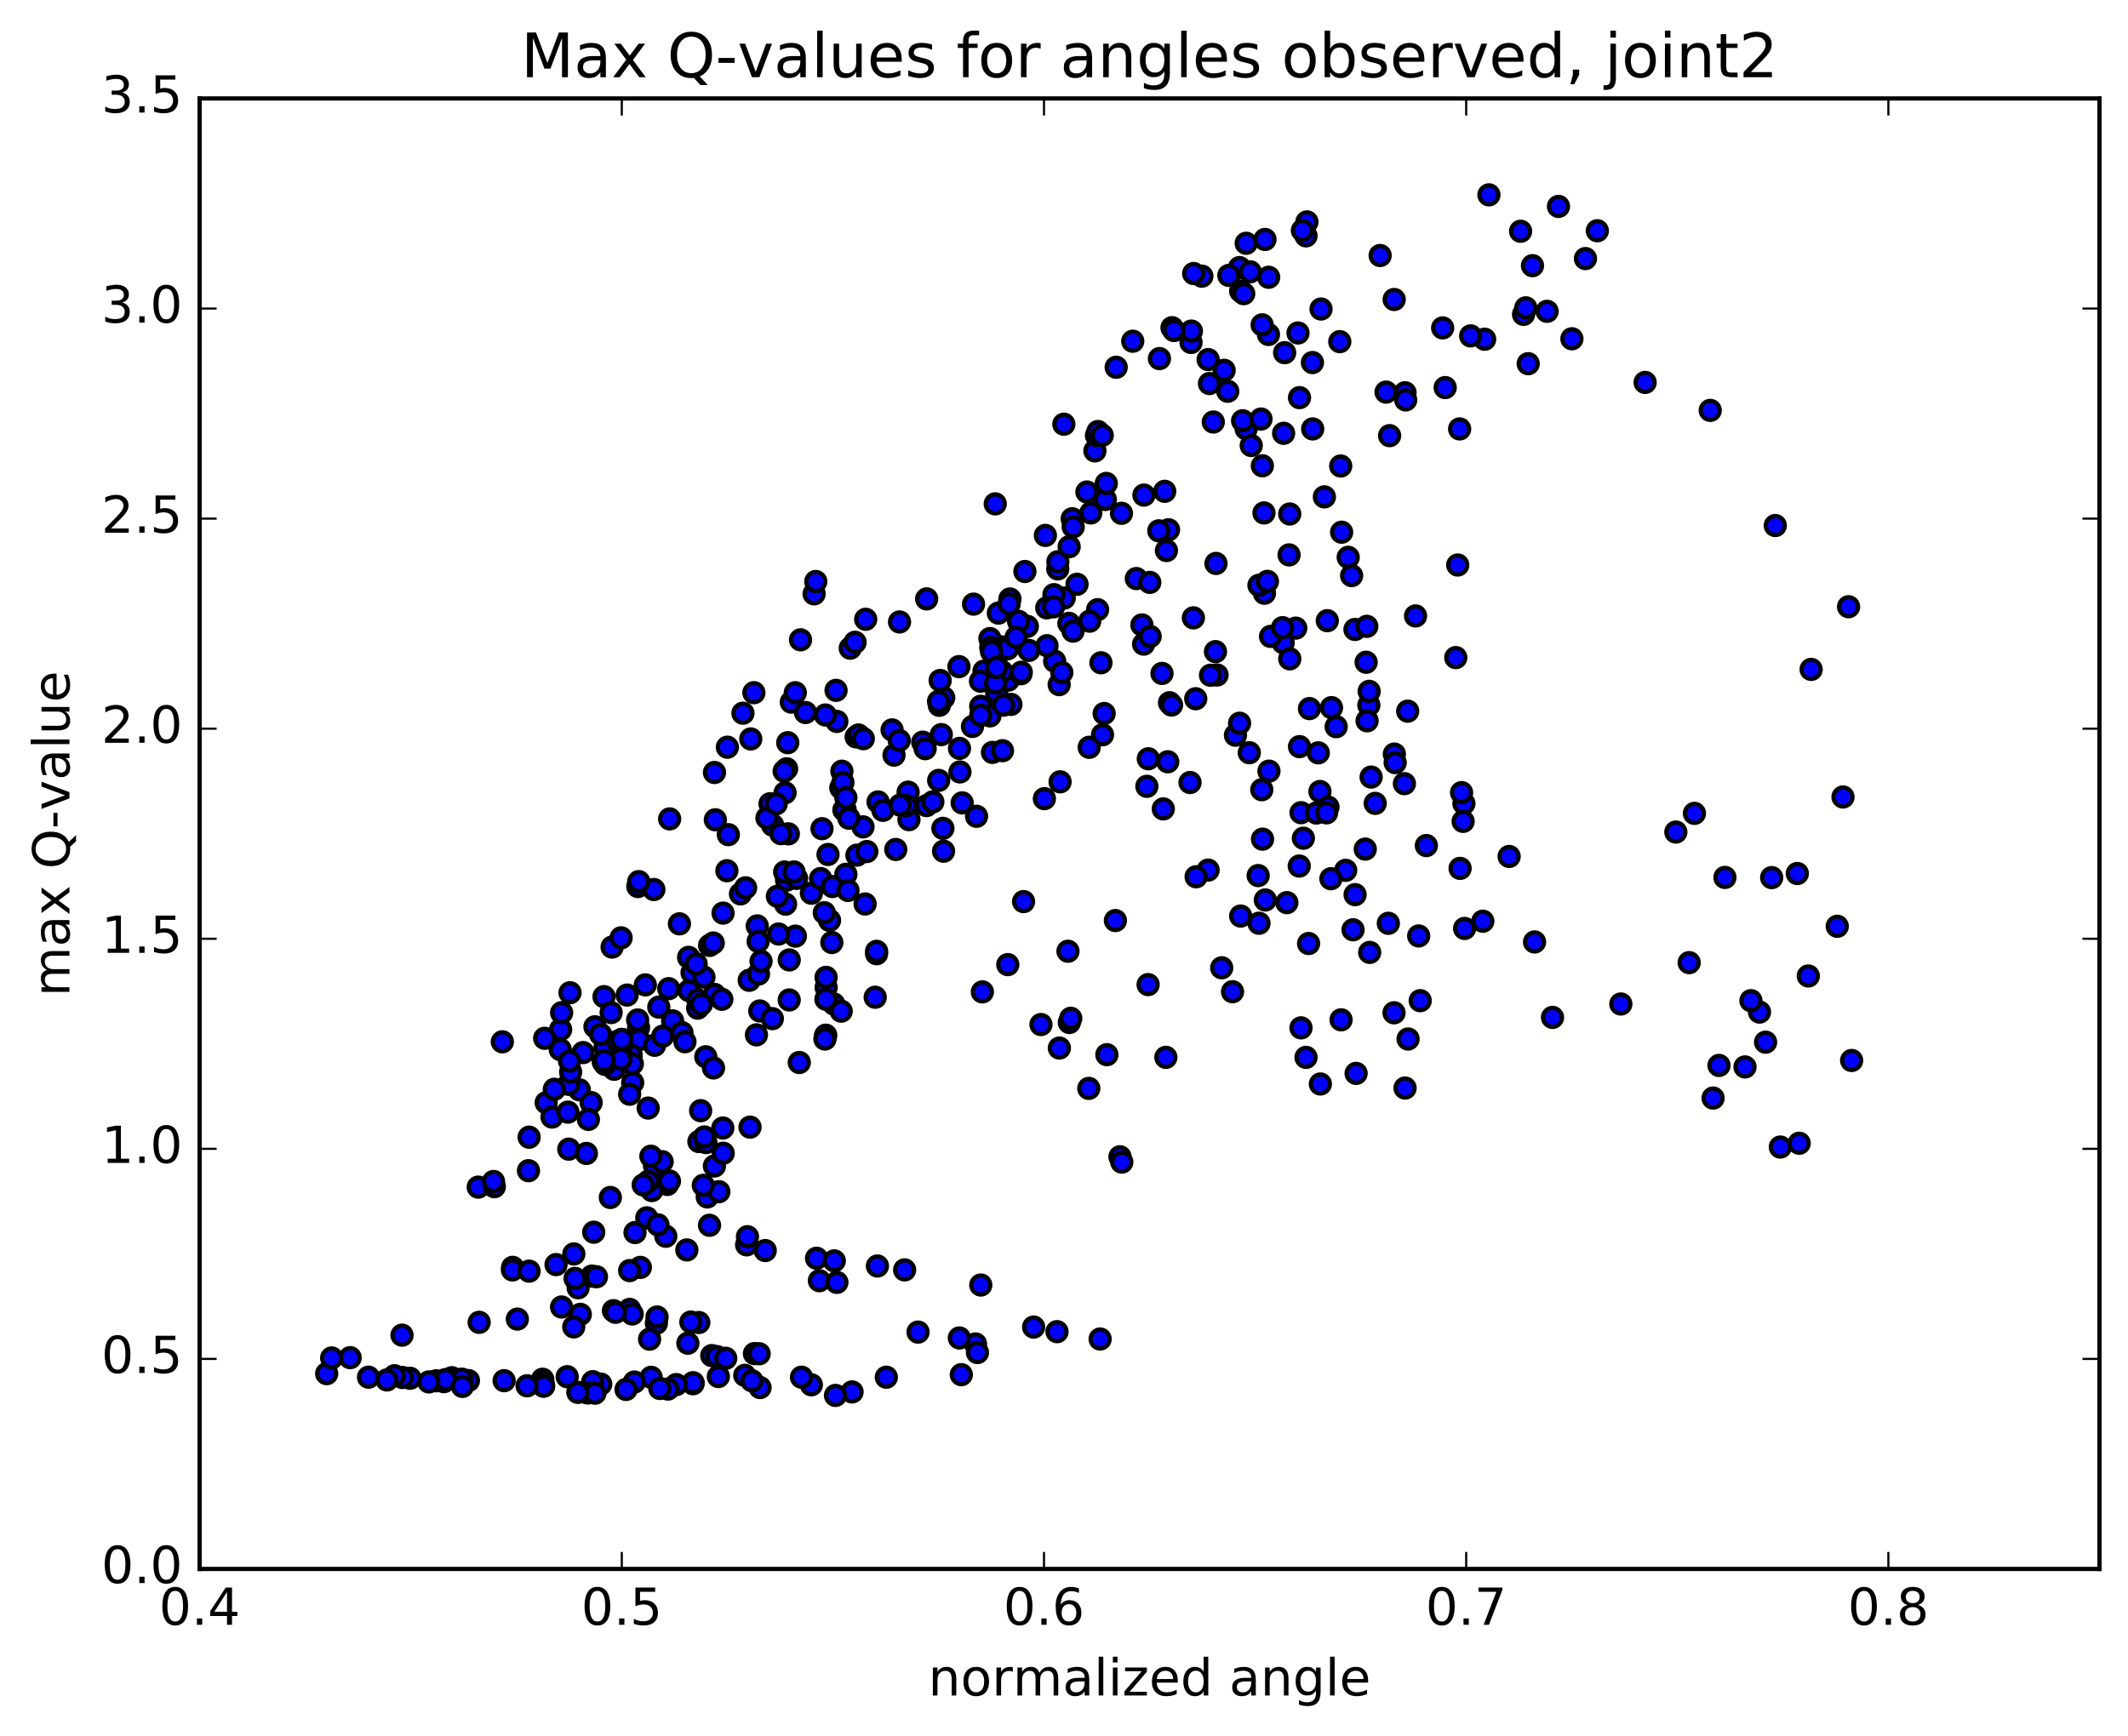 <?xml version="1.0" encoding="utf-8" standalone="no"?>
<!DOCTYPE svg PUBLIC "-//W3C//DTD SVG 1.1//EN"
  "http://www.w3.org/Graphics/SVG/1.1/DTD/svg11.dtd">
<!-- Created with matplotlib (http://matplotlib.org/) -->
<svg height="408pt" version="1.1" viewBox="0 0 500 408" width="500pt" xmlns="http://www.w3.org/2000/svg" xmlns:xlink="http://www.w3.org/1999/xlink">
 <defs>
  <style type="text/css">
*{stroke-linecap:butt;stroke-linejoin:round;stroke-miterlimit:100000;}
  </style>
 </defs>
 <g id="figure_1">
  <g id="patch_1">
   <path d="M 0 408.169 
L 500.498 408.169 
L 500.498 0 
L 0 0 
z
" style="fill:#ffffff;"/>
  </g>
  <g id="axes_1">
   <g id="patch_2">
    <path d="M 46.898 368.742 
L 493.298 368.742 
L 493.298 23.142 
L 46.898 23.142 
z
" style="fill:#ffffff;"/>
   </g>
   <g id="PathCollection_1">
    <defs>
     <path d="M 0 2.236 
C 0.593 2.236 1.162 2 1.581 1.581 
C 2 1.162 2.236 0.593 2.236 0 
C 2.236 -0.593 2 -1.162 1.581 -1.581 
C 1.162 -2 0.593 -2.236 0 -2.236 
C -0.593 -2.236 -1.162 -2 -1.581 -1.581 
C -2 -1.162 -2.236 -0.593 -2.236 0 
C -2.236 0.593 -2 1.162 -1.581 1.581 
C -1.162 2 -0.593 2.236 0 2.236 
z
" id="m824c78c104" style="stroke:#000000;"/>
    </defs>
    <g clip-path="url(#p2db2583ad0)">
     <use style="fill:#0000ff;stroke:#000000;" x="301.84" xlink:href="#m824c78c104" y="82.892"/>
     <use style="fill:#0000ff;stroke:#000000;" x="146.097" xlink:href="#m824c78c104" y="244.304"/>
     <use style="fill:#0000ff;stroke:#000000;" x="150.041" xlink:href="#m824c78c104" y="241.497"/>
     <use style="fill:#0000ff;stroke:#000000;" x="161.908" xlink:href="#m824c78c104" y="232.819"/>
     <use style="fill:#0000ff;stroke:#000000;" x="158.038" xlink:href="#m824c78c104" y="239.928"/>
     <use style="fill:#0000ff;stroke:#000000;" x="146.192" xlink:href="#m824c78c104" y="247.166"/>
     <use style="fill:#0000ff;stroke:#000000;" x="150.112" xlink:href="#m824c78c104" y="244.379"/>
     <use style="fill:#0000ff;stroke:#000000;" x="163.941" xlink:href="#m824c78c104" y="234.951"/>
     <use style="fill:#0000ff;stroke:#000000;" x="163.926" xlink:href="#m824c78c104" y="236.946"/>
     <use style="fill:#0000ff;stroke:#000000;" x="167.884" xlink:href="#m824c78c104" y="233.714"/>
     <use style="fill:#0000ff;stroke:#000000;" x="176.038" xlink:href="#m824c78c104" y="230.39"/>
     <use style="fill:#0000ff;stroke:#000000;" x="160.224" xlink:href="#m824c78c104" y="242.689"/>
     <use style="fill:#0000ff;stroke:#000000;" x="148.308" xlink:href="#m824c78c104" y="247.964"/>
     <use style="fill:#0000ff;stroke:#000000;" x="148.256" xlink:href="#m824c78c104" y="249.923"/>
     <use style="fill:#0000ff;stroke:#000000;" x="144.305" xlink:href="#m824c78c104" y="251.306"/>
     <use style="fill:#0000ff;stroke:#000000;" x="136.112" xlink:href="#m824c78c104" y="256.119"/>
     <use style="fill:#0000ff;stroke:#000000;" x="153.813" xlink:href="#m824c78c104" y="245.668"/>
     <use style="fill:#0000ff;stroke:#000000;" x="169.605" xlink:href="#m824c78c104" y="234.858"/>
     <use style="fill:#0000ff;stroke:#000000;" x="185.442" xlink:href="#m824c78c104" y="225.602"/>
     <use style="fill:#0000ff;stroke:#000000;" x="201.348" xlink:href="#m824c78c104" y="200.982"/>
     <use style="fill:#0000ff;stroke:#000000;" x="213.378" xlink:href="#m824c78c104" y="186.173"/>
     <use style="fill:#0000ff;stroke:#000000;" x="213.572" xlink:href="#m824c78c104" y="192.635"/>
     <use style="fill:#0000ff;stroke:#000000;" x="217.694" xlink:href="#m824c78c104" y="189.331"/>
     <use style="fill:#0000ff;stroke:#000000;" x="226.075" xlink:href="#m824c78c104" y="188.698"/>
     <use style="fill:#0000ff;stroke:#000000;" x="210.48" xlink:href="#m824c78c104" y="199.646"/>
     <use style="fill:#0000ff;stroke:#000000;" x="198.756" xlink:href="#m824c78c104" y="205.479"/>
     <use style="fill:#0000ff;stroke:#000000;" x="194.915" xlink:href="#m824c78c104" y="216.317"/>
     <use style="fill:#0000ff;stroke:#000000;" x="186.886" xlink:href="#m824c78c104" y="220.012"/>
     <use style="fill:#0000ff;stroke:#000000;" x="202.773" xlink:href="#m824c78c104" y="194.334"/>
     <use style="fill:#0000ff;stroke:#000000;" x="220.707" xlink:href="#m824c78c104" y="165.764"/>
     <use style="fill:#0000ff;stroke:#000000;" x="231.203" xlink:href="#m824c78c104" y="157.736"/>
     <use style="fill:#0000ff;stroke:#000000;" x="225.319" xlink:href="#m824c78c104" y="156.67"/>
     <use style="fill:#0000ff;stroke:#000000;" x="241.381" xlink:href="#m824c78c104" y="147.213"/>
     <use style="fill:#0000ff;stroke:#000000;" x="250.051" xlink:href="#m824c78c104" y="140.551"/>
     <use style="fill:#0000ff;stroke:#000000;" x="234.583" xlink:href="#m824c78c104" y="144.09"/>
     <use style="fill:#0000ff;stroke:#000000;" x="228.744" xlink:href="#m824c78c104" y="141.983"/>
     <use style="fill:#0000ff;stroke:#000000;" x="237.296" xlink:href="#m824c78c104" y="140.772"/>
     <use style="fill:#0000ff;stroke:#000000;" x="221.737" xlink:href="#m824c78c104" y="163.98"/>
     <use style="fill:#0000ff;stroke:#000000;" x="210.058" xlink:href="#m824c78c104" y="177.471"/>
     <use style="fill:#0000ff;stroke:#000000;" x="206.312" xlink:href="#m824c78c104" y="188.472"/>
     <use style="fill:#0000ff;stroke:#000000;" x="190.649" xlink:href="#m824c78c104" y="209.924"/>
     <use style="fill:#0000ff;stroke:#000000;" x="184.579" xlink:href="#m824c78c104" y="212.497"/>
     <use style="fill:#0000ff;stroke:#000000;" x="192.813" xlink:href="#m824c78c104" y="206.479"/>
     <use style="fill:#0000ff;stroke:#000000;" x="184.822" xlink:href="#m824c78c104" y="206.845"/>
     <use style="fill:#0000ff;stroke:#000000;" x="193.142" xlink:href="#m824c78c104" y="194.761"/>
     <use style="fill:#0000ff;stroke:#000000;" x="185.225" xlink:href="#m824c78c104" y="195.971"/>
     <use style="fill:#0000ff;stroke:#000000;" x="201.168" xlink:href="#m824c78c104" y="173.185"/>
     <use style="fill:#0000ff;stroke:#000000;" x="209.611" xlink:href="#m824c78c104" y="171.544"/>
     <use style="fill:#0000ff;stroke:#000000;" x="201.723" xlink:href="#m824c78c104" y="172.739"/>
     <use style="fill:#0000ff;stroke:#000000;" x="217.73" xlink:href="#m824c78c104" y="140.752"/>
     <use style="fill:#0000ff;stroke:#000000;" x="233.843" xlink:href="#m824c78c104" y="118.419"/>
     <use style="fill:#0000ff;stroke:#000000;" x="249.963" xlink:href="#m824c78c104" y="99.696"/>
     <use style="fill:#0000ff;stroke:#000000;" x="266.152" xlink:href="#m824c78c104" y="80.192"/>
     <use style="fill:#0000ff;stroke:#000000;" x="282.393" xlink:href="#m824c78c104" y="64.905"/>
     <use style="fill:#0000ff;stroke:#000000;" x="291.234" xlink:href="#m824c78c104" y="62.89"/>
     <use style="fill:#0000ff;stroke:#000000;" x="279.846" xlink:href="#m824c78c104" y="80.49"/>
     <use style="fill:#0000ff;stroke:#000000;" x="284.181" xlink:href="#m824c78c104" y="90.142"/>
     <use style="fill:#0000ff;stroke:#000000;" x="296.609" xlink:href="#m824c78c104" y="109.47"/>
     <use style="fill:#0000ff;stroke:#000000;" x="297.099" xlink:href="#m824c78c104" y="139.421"/>
     <use style="fill:#0000ff;stroke:#000000;" x="301.499" xlink:href="#m824c78c104" y="151.045"/>
     <use style="fill:#0000ff;stroke:#000000;" x="313.953" xlink:href="#m824c78c104" y="170.784"/>
     <use style="fill:#0000ff;stroke:#000000;" x="318.395" xlink:href="#m824c78c104" y="210.264"/>
     <use style="fill:#0000ff;stroke:#000000;" x="330.845" xlink:href="#m824c78c104" y="244.189"/>
     <use style="fill:#0000ff;stroke:#000000;" x="327.548" xlink:href="#m824c78c104" y="238.029"/>
     <use style="fill:#0000ff;stroke:#000000;" x="316.188" xlink:href="#m824c78c104" y="204.548"/>
     <use style="fill:#0000ff;stroke:#000000;" x="312.851" xlink:href="#m824c78c104" y="166.311"/>
     <use style="fill:#0000ff;stroke:#000000;" x="305.334" xlink:href="#m824c78c104" y="175.476"/>
     <use style="fill:#0000ff;stroke:#000000;" x="321.624" xlink:href="#m824c78c104" y="165.726"/>
     <use style="fill:#0000ff;stroke:#000000;" x="332.603" xlink:href="#m824c78c104" y="144.758"/>
     <use style="fill:#0000ff;stroke:#000000;" x="321.215" xlink:href="#m824c78c104" y="169.403"/>
     <use style="fill:#0000ff;stroke:#000000;" x="321.703" xlink:href="#m824c78c104" y="162.484"/>
     <use style="fill:#0000ff;stroke:#000000;" x="318.364" xlink:href="#m824c78c104" y="147.936"/>
     <use style="fill:#0000ff;stroke:#000000;" x="303.046" xlink:href="#m824c78c104" y="154.839"/>
     <use style="fill:#0000ff;stroke:#000000;" x="293.534" xlink:href="#m824c78c104" y="176.904"/>
     <use style="fill:#0000ff;stroke:#000000;" x="302.361" xlink:href="#m824c78c104" y="212.143"/>
     <use style="fill:#0000ff;stroke:#000000;" x="287.053" xlink:href="#m824c78c104" y="227.45"/>
     <use style="fill:#0000ff;stroke:#000000;" x="269.764" xlink:href="#m824c78c104" y="231.403"/>
     <use style="fill:#0000ff;stroke:#000000;" x="262.077" xlink:href="#m824c78c104" y="216.35"/>
     <use style="fill:#0000ff;stroke:#000000;" x="274.375" xlink:href="#m824c78c104" y="179.031"/>
     <use style="fill:#0000ff;stroke:#000000;" x="274.791" xlink:href="#m824c78c104" y="165.155"/>
     <use style="fill:#0000ff;stroke:#000000;" x="275.272" xlink:href="#m824c78c104" y="165.7"/>
     <use style="fill:#0000ff;stroke:#000000;" x="279.611" xlink:href="#m824c78c104" y="183.909"/>
     <use style="fill:#0000ff;stroke:#000000;" x="295.818" xlink:href="#m824c78c104" y="216.982"/>
     <use style="fill:#0000ff;stroke:#000000;" x="310.239" xlink:href="#m824c78c104" y="254.763"/>
     <use style="fill:#0000ff;stroke:#000000;" x="306.865" xlink:href="#m824c78c104" y="248.508"/>
     <use style="fill:#0000ff;stroke:#000000;" x="291.51" xlink:href="#m824c78c104" y="215.292"/>
     <use style="fill:#0000ff;stroke:#000000;" x="283.858" xlink:href="#m824c78c104" y="204.491"/>
     <use style="fill:#0000ff;stroke:#000000;" x="298.158" xlink:href="#m824c78c104" y="181.233"/>
     <use style="fill:#0000ff;stroke:#000000;" x="298.534" xlink:href="#m824c78c104" y="149.566"/>
     <use style="fill:#0000ff;stroke:#000000;" x="302.88" xlink:href="#m824c78c104" y="130.415"/>
     <use style="fill:#0000ff;stroke:#000000;" x="315.23" xlink:href="#m824c78c104" y="125.081"/>
     <use style="fill:#0000ff;stroke:#000000;" x="311.866" xlink:href="#m824c78c104" y="145.874"/>
     <use style="fill:#0000ff;stroke:#000000;" x="296.474" xlink:href="#m824c78c104" y="185.596"/>
     <use style="fill:#0000ff;stroke:#000000;" x="281.045" xlink:href="#m824c78c104" y="206.057"/>
     <use style="fill:#0000ff;stroke:#000000;" x="273.33" xlink:href="#m824c78c104" y="190.109"/>
     <use style="fill:#0000ff;stroke:#000000;" x="285.592" xlink:href="#m824c78c104" y="153.148"/>
     <use style="fill:#0000ff;stroke:#000000;" x="285.961" xlink:href="#m824c78c104" y="158.639"/>
     <use style="fill:#0000ff;stroke:#000000;" x="290.287" xlink:href="#m824c78c104" y="172.792"/>
     <use style="fill:#0000ff;stroke:#000000;" x="304.457" xlink:href="#m824c78c104" y="147.625"/>
     <use style="fill:#0000ff;stroke:#000000;" x="316.777" xlink:href="#m824c78c104" y="130.982"/>
     <use style="fill:#0000ff;stroke:#000000;" x="321.144" xlink:href="#m824c78c104" y="147.205"/>
     <use style="fill:#0000ff;stroke:#000000;" x="329.983" xlink:href="#m824c78c104" y="184.177"/>
     <use style="fill:#0000ff;stroke:#000000;" x="312.716" xlink:href="#m824c78c104" y="206.516"/>
     <use style="fill:#0000ff;stroke:#000000;" x="297.301" xlink:href="#m824c78c104" y="211.516"/>
     <use style="fill:#0000ff;stroke:#000000;" x="289.595" xlink:href="#m824c78c104" y="233.076"/>
     <use style="fill:#0000ff;stroke:#000000;" x="305.684" xlink:href="#m824c78c104" y="241.568"/>
     <use style="fill:#0000ff;stroke:#000000;" x="317.911" xlink:href="#m824c78c104" y="218.52"/>
     <use style="fill:#0000ff;stroke:#000000;" x="322.163" xlink:href="#m824c78c104" y="182.63"/>
     <use style="fill:#0000ff;stroke:#000000;" x="330.754" xlink:href="#m824c78c104" y="167.141"/>
     <use style="fill:#0000ff;stroke:#000000;" x="323.119" xlink:href="#m824c78c104" y="188.814"/>
     <use style="fill:#0000ff;stroke:#000000;" x="333.34" xlink:href="#m824c78c104" y="219.969"/>
     <use style="fill:#0000ff;stroke:#000000;" x="333.693" xlink:href="#m824c78c104" y="235.18"/>
     <use style="fill:#0000ff;stroke:#000000;" x="330.138" xlink:href="#m824c78c104" y="255.716"/>
     <use style="fill:#0000ff;stroke:#000000;" x="318.634" xlink:href="#m824c78c104" y="252.272"/>
     <use style="fill:#0000ff;stroke:#000000;" x="315.106" xlink:href="#m824c78c104" y="239.681"/>
     <use style="fill:#0000ff;stroke:#000000;" x="307.472" xlink:href="#m824c78c104" y="221.748"/>
     <use style="fill:#0000ff;stroke:#000000;" x="321.824" xlink:href="#m824c78c104" y="223.833"/>
     <use style="fill:#0000ff;stroke:#000000;" x="326.21" xlink:href="#m824c78c104" y="216.998"/>
     <use style="fill:#0000ff;stroke:#000000;" x="335.139" xlink:href="#m824c78c104" y="198.728"/>
     <use style="fill:#0000ff;stroke:#000000;" x="327.619" xlink:href="#m824c78c104" y="177.23"/>
     <use style="fill:#0000ff;stroke:#000000;" x="342.054" xlink:href="#m824c78c104" y="154.547"/>
     <use style="fill:#0000ff;stroke:#000000;" x="342.511" xlink:href="#m824c78c104" y="132.789"/>
     <use style="fill:#0000ff;stroke:#000000;" x="342.957" xlink:href="#m824c78c104" y="100.807"/>
     <use style="fill:#0000ff;stroke:#000000;" x="339.565" xlink:href="#m824c78c104" y="91.088"/>
     <use style="fill:#0000ff;stroke:#000000;" x="330.131" xlink:href="#m824c78c104" y="92.304"/>
     <use style="fill:#0000ff;stroke:#000000;" x="338.969" xlink:href="#m824c78c104" y="77.062"/>
     <use style="fill:#0000ff;stroke:#000000;" x="327.582" xlink:href="#m824c78c104" y="70.386"/>
     <use style="fill:#0000ff;stroke:#000000;" x="324.283" xlink:href="#m824c78c104" y="60.053"/>
     <use style="fill:#0000ff;stroke:#000000;" x="307.08" xlink:href="#m824c78c104" y="52.154"/>
     <use style="fill:#0000ff;stroke:#000000;" x="293.742" xlink:href="#m824c78c104" y="63.885"/>
     <use style="fill:#0000ff;stroke:#000000;" x="298.084" xlink:href="#m824c78c104" y="65.165"/>
     <use style="fill:#0000ff;stroke:#000000;" x="306.863" xlink:href="#m824c78c104" y="55.427"/>
     <use style="fill:#0000ff;stroke:#000000;" x="291.512" xlink:href="#m824c78c104" y="68.414"/>
     <use style="fill:#0000ff;stroke:#000000;" x="283.872" xlink:href="#m824c78c104" y="84.507"/>
     <use style="fill:#0000ff;stroke:#000000;" x="298.04" xlink:href="#m824c78c104" y="78.602"/>
     <use style="fill:#0000ff;stroke:#000000;" x="310.395" xlink:href="#m824c78c104" y="72.626"/>
     <use style="fill:#0000ff;stroke:#000000;" x="314.793" xlink:href="#m824c78c104" y="80.296"/>
     <use style="fill:#0000ff;stroke:#000000;" x="325.677" xlink:href="#m824c78c104" y="92.154"/>
     <use style="fill:#0000ff;stroke:#000000;" x="308.429" xlink:href="#m824c78c104" y="100.806"/>
     <use style="fill:#0000ff;stroke:#000000;" x="296.983" xlink:href="#m824c78c104" y="120.548"/>
     <use style="fill:#0000ff;stroke:#000000;" x="301.354" xlink:href="#m824c78c104" y="147.512"/>
     <use style="fill:#0000ff;stroke:#000000;" x="317.583" xlink:href="#m824c78c104" y="135.282"/>
     <use style="fill:#0000ff;stroke:#000000;" x="326.505" xlink:href="#m824c78c104" y="102.386"/>
     <use style="fill:#0000ff;stroke:#000000;" x="311.182" xlink:href="#m824c78c104" y="116.776"/>
     <use style="fill:#0000ff;stroke:#000000;" x="295.803" xlink:href="#m824c78c104" y="137.554"/>
     <use style="fill:#0000ff;stroke:#000000;" x="280.399" xlink:href="#m824c78c104" y="145.209"/>
     <use style="fill:#0000ff;stroke:#000000;" x="266.996" xlink:href="#m824c78c104" y="135.976"/>
     <use style="fill:#0000ff;stroke:#000000;" x="263.502" xlink:href="#m824c78c104" y="120.635"/>
     <use style="fill:#0000ff;stroke:#000000;" x="251.933" xlink:href="#m824c78c104" y="121.919"/>
     <use style="fill:#0000ff;stroke:#000000;" x="252.164" xlink:href="#m824c78c104" y="123.821"/>
     <use style="fill:#0000ff;stroke:#000000;" x="248.534" xlink:href="#m824c78c104" y="133.703"/>
     <use style="fill:#0000ff;stroke:#000000;" x="234.958" xlink:href="#m824c78c104" y="153.246"/>
     <use style="fill:#0000ff;stroke:#000000;" x="235.182" xlink:href="#m824c78c104" y="152.007"/>
     <use style="fill:#0000ff;stroke:#000000;" x="239.326" xlink:href="#m824c78c104" y="146.027"/>
     <use style="fill:#0000ff;stroke:#000000;" x="247.802" xlink:href="#m824c78c104" y="155.397"/>
     <use style="fill:#0000ff;stroke:#000000;" x="234.173" xlink:href="#m824c78c104" y="162.795"/>
     <use style="fill:#0000ff;stroke:#000000;" x="230.433" xlink:href="#m824c78c104" y="166.004"/>
     <use style="fill:#0000ff;stroke:#000000;" x="220.553" xlink:href="#m824c78c104" y="183.408"/>
     <use style="fill:#0000ff;stroke:#000000;" x="232.599" xlink:href="#m824c78c104" y="168.244"/>
     <use style="fill:#0000ff;stroke:#000000;" x="236.758" xlink:href="#m824c78c104" y="152.477"/>
     <use style="fill:#0000ff;stroke:#000000;" x="248.865" xlink:href="#m824c78c104" y="160.901"/>
     <use style="fill:#0000ff;stroke:#000000;" x="249.08" xlink:href="#m824c78c104" y="183.748"/>
     <use style="fill:#0000ff;stroke:#000000;" x="245.391" xlink:href="#m824c78c104" y="187.703"/>
     <use style="fill:#0000ff;stroke:#000000;" x="237.529" xlink:href="#m824c78c104" y="165.554"/>
     <use style="fill:#0000ff;stroke:#000000;" x="246.011" xlink:href="#m824c78c104" y="151.76"/>
     <use style="fill:#0000ff;stroke:#000000;" x="228.499" xlink:href="#m824c78c104" y="170.736"/>
     <use style="fill:#0000ff;stroke:#000000;" x="216.808" xlink:href="#m824c78c104" y="174.423"/>
     <use style="fill:#0000ff;stroke:#000000;" x="220.898" xlink:href="#m824c78c104" y="159.929"/>
     <use style="fill:#0000ff;stroke:#000000;" x="236.919" xlink:href="#m824c78c104" y="159.831"/>
     <use style="fill:#0000ff;stroke:#000000;" x="251.151" xlink:href="#m824c78c104" y="146.505"/>
     <use style="fill:#0000ff;stroke:#000000;" x="247.631" xlink:href="#m824c78c104" y="139.756"/>
     <use style="fill:#0000ff;stroke:#000000;" x="239.885" xlink:href="#m824c78c104" y="158.344"/>
     <use style="fill:#0000ff;stroke:#000000;" x="252.132" xlink:href="#m824c78c104" y="148.33"/>
     <use style="fill:#0000ff;stroke:#000000;" x="248.559" xlink:href="#m824c78c104" y="132.023"/>
     <use style="fill:#0000ff;stroke:#000000;" x="240.811" xlink:href="#m824c78c104" y="134.314"/>
     <use style="fill:#0000ff;stroke:#000000;" x="253.06" xlink:href="#m824c78c104" y="137.32"/>
     <use style="fill:#0000ff;stroke:#000000;" x="249.488" xlink:href="#m824c78c104" y="158.058"/>
     <use style="fill:#0000ff;stroke:#000000;" x="241.752" xlink:href="#m824c78c104" y="152.862"/>
     <use style="fill:#0000ff;stroke:#000000;" x="257.895" xlink:href="#m824c78c104" y="143.286"/>
     <use style="fill:#0000ff;stroke:#000000;" x="274.068" xlink:href="#m824c78c104" y="129.387"/>
     <use style="fill:#0000ff;stroke:#000000;" x="288.475" xlink:href="#m824c78c104" y="91.953"/>
     <use style="fill:#0000ff;stroke:#000000;" x="285.075" xlink:href="#m824c78c104" y="99.179"/>
     <use style="fill:#0000ff;stroke:#000000;" x="273.665" xlink:href="#m824c78c104" y="115.468"/>
     <use style="fill:#0000ff;stroke:#000000;" x="270.154" xlink:href="#m824c78c104" y="136.878"/>
     <use style="fill:#0000ff;stroke:#000000;" x="258.684" xlink:href="#m824c78c104" y="155.768"/>
     <use style="fill:#0000ff;stroke:#000000;" x="259.053" xlink:href="#m824c78c104" y="172.686"/>
     <use style="fill:#0000ff;stroke:#000000;" x="259.435" xlink:href="#m824c78c104" y="167.695"/>
     <use style="fill:#0000ff;stroke:#000000;" x="255.921" xlink:href="#m824c78c104" y="175.635"/>
     <use style="fill:#0000ff;stroke:#000000;" x="240.504" xlink:href="#m824c78c104" y="211.898"/>
     <use style="fill:#0000ff;stroke:#000000;" x="230.818" xlink:href="#m824c78c104" y="233.119"/>
     <use style="fill:#0000ff;stroke:#000000;" x="248.912" xlink:href="#m824c78c104" y="246.314"/>
     <use style="fill:#0000ff;stroke:#000000;" x="263.154" xlink:href="#m824c78c104" y="271.868"/>
     <use style="fill:#0000ff;stroke:#000000;" x="263.582" xlink:href="#m824c78c104" y="273.121"/>
     <use style="fill:#0000ff;stroke:#000000;" x="260.075" xlink:href="#m824c78c104" y="247.875"/>
     <use style="fill:#0000ff;stroke:#000000;" x="244.586" xlink:href="#m824c78c104" y="240.79"/>
     <use style="fill:#0000ff;stroke:#000000;" x="236.791" xlink:href="#m824c78c104" y="226.704"/>
     <use style="fill:#0000ff;stroke:#000000;" x="250.937" xlink:href="#m824c78c104" y="223.563"/>
     <use style="fill:#0000ff;stroke:#000000;" x="251.248" xlink:href="#m824c78c104" y="240.308"/>
     <use style="fill:#0000ff;stroke:#000000;" x="251.585" xlink:href="#m824c78c104" y="239.326"/>
     <use style="fill:#0000ff;stroke:#000000;" x="255.825" xlink:href="#m824c78c104" y="255.797"/>
     <use style="fill:#0000ff;stroke:#000000;" x="273.939" xlink:href="#m824c78c104" y="248.498"/>
     <use style="fill:#0000ff;stroke:#000000;" x="146.097" xlink:href="#m824c78c104" y="244.304"/>
     <use style="fill:#0000ff;stroke:#000000;" x="146.097" xlink:href="#m824c78c104" y="245.67"/>
     <use style="fill:#0000ff;stroke:#000000;" x="142.176" xlink:href="#m824c78c104" y="246.079"/>
     <use style="fill:#0000ff;stroke:#000000;" x="128.337" xlink:href="#m824c78c104" y="259.154"/>
     <use style="fill:#0000ff;stroke:#000000;" x="124.329" xlink:href="#m824c78c104" y="267.262"/>
     <use style="fill:#0000ff;stroke:#000000;" x="112.366" xlink:href="#m824c78c104" y="278.996"/>
     <use style="fill:#0000ff;stroke:#000000;" x="116.148" xlink:href="#m824c78c104" y="278.897"/>
     <use style="fill:#0000ff;stroke:#000000;" x="124.174" xlink:href="#m824c78c104" y="275.138"/>
     <use style="fill:#0000ff;stroke:#000000;" x="115.956" xlink:href="#m824c78c104" y="277.676"/>
     <use style="fill:#0000ff;stroke:#000000;" x="129.708" xlink:href="#m824c78c104" y="262.528"/>
     <use style="fill:#0000ff;stroke:#000000;" x="133.633" xlink:href="#m824c78c104" y="254.848"/>
     <use style="fill:#0000ff;stroke:#000000;" x="141.738" xlink:href="#m824c78c104" y="249.544"/>
     <use style="fill:#0000ff;stroke:#000000;" x="131.639" xlink:href="#m824c78c104" y="246.669"/>
     <use style="fill:#0000ff;stroke:#000000;" x="139.794" xlink:href="#m824c78c104" y="241.315"/>
     <use style="fill:#0000ff;stroke:#000000;" x="131.733" xlink:href="#m824c78c104" y="241.962"/>
     <use style="fill:#0000ff;stroke:#000000;" x="141.92" xlink:href="#m824c78c104" y="234.232"/>
     <use style="fill:#0000ff;stroke:#000000;" x="131.962" xlink:href="#m824c78c104" y="238.006"/>
     <use style="fill:#0000ff;stroke:#000000;" x="149.869" xlink:href="#m824c78c104" y="208.355"/>
     <use style="fill:#0000ff;stroke:#000000;" x="167.879" xlink:href="#m824c78c104" y="181.554"/>
     <use style="fill:#0000ff;stroke:#000000;" x="185.932" xlink:href="#m824c78c104" y="165.019"/>
     <use style="fill:#0000ff;stroke:#000000;" x="196.444" xlink:href="#m824c78c104" y="162.249"/>
     <use style="fill:#0000ff;stroke:#000000;" x="180.924" xlink:href="#m824c78c104" y="188.902"/>
     <use style="fill:#0000ff;stroke:#000000;" x="171.133" xlink:href="#m824c78c104" y="196.161"/>
     <use style="fill:#0000ff;stroke:#000000;" x="181.537" xlink:href="#m824c78c104" y="193.933"/>
     <use style="fill:#0000ff;stroke:#000000;" x="169.888" xlink:href="#m824c78c104" y="214.599"/>
     <use style="fill:#0000ff;stroke:#000000;" x="173.984" xlink:href="#m824c78c104" y="210.085"/>
     <use style="fill:#0000ff;stroke:#000000;" x="184.361" xlink:href="#m824c78c104" y="204.937"/>
     <use style="fill:#0000ff;stroke:#000000;" x="164.801" xlink:href="#m824c78c104" y="236.031"/>
     <use style="fill:#0000ff;stroke:#000000;" x="154.79" xlink:href="#m824c78c104" y="236.692"/>
     <use style="fill:#0000ff;stroke:#000000;" x="166.731" xlink:href="#m824c78c104" y="222.199"/>
     <use style="fill:#0000ff;stroke:#000000;" x="170.792" xlink:href="#m824c78c104" y="204.639"/>
     <use style="fill:#0000ff;stroke:#000000;" x="184.83" xlink:href="#m824c78c104" y="180.681"/>
     <use style="fill:#0000ff;stroke:#000000;" x="185.09" xlink:href="#m824c78c104" y="174.549"/>
     <use style="fill:#0000ff;stroke:#000000;" x="189.266" xlink:href="#m824c78c104" y="167.456"/>
     <use style="fill:#0000ff;stroke:#000000;" x="203.403" xlink:href="#m824c78c104" y="145.543"/>
     <use style="fill:#0000ff;stroke:#000000;" x="199.779" xlink:href="#m824c78c104" y="152.34"/>
     <use style="fill:#0000ff;stroke:#000000;" x="184.248" xlink:href="#m824c78c104" y="181.238"/>
     <use style="fill:#0000ff;stroke:#000000;" x="176.401" xlink:href="#m824c78c104" y="173.668"/>
     <use style="fill:#0000ff;stroke:#000000;" x="186.863" xlink:href="#m824c78c104" y="162.806"/>
     <use style="fill:#0000ff;stroke:#000000;" x="177.138" xlink:href="#m824c78c104" y="162.797"/>
     <use style="fill:#0000ff;stroke:#000000;" x="191.285" xlink:href="#m824c78c104" y="139.568"/>
     <use style="fill:#0000ff;stroke:#000000;" x="191.678" xlink:href="#m824c78c104" y="136.667"/>
     <use style="fill:#0000ff;stroke:#000000;" x="188.094" xlink:href="#m824c78c104" y="150.372"/>
     <use style="fill:#0000ff;stroke:#000000;" x="174.565" xlink:href="#m824c78c104" y="167.62"/>
     <use style="fill:#0000ff;stroke:#000000;" x="170.906" xlink:href="#m824c78c104" y="175.61"/>
     <use style="fill:#0000ff;stroke:#000000;" x="157.341" xlink:href="#m824c78c104" y="192.46"/>
     <use style="fill:#0000ff;stroke:#000000;" x="153.632" xlink:href="#m824c78c104" y="209.056"/>
     <use style="fill:#0000ff;stroke:#000000;" x="143.822" xlink:href="#m824c78c104" y="222.583"/>
     <use style="fill:#0000ff;stroke:#000000;" x="161.797" xlink:href="#m824c78c104" y="225"/>
     <use style="fill:#0000ff;stroke:#000000;" x="177.916" xlink:href="#m824c78c104" y="217.607"/>
     <use style="fill:#0000ff;stroke:#000000;" x="178.219" xlink:href="#m824c78c104" y="228.922"/>
     <use style="fill:#0000ff;stroke:#000000;" x="178.526" xlink:href="#m824c78c104" y="237.596"/>
     <use style="fill:#0000ff;stroke:#000000;" x="178.815" xlink:href="#m824c78c104" y="225.927"/>
     <use style="fill:#0000ff;stroke:#000000;" x="175.187" xlink:href="#m824c78c104" y="208.656"/>
     <use style="fill:#0000ff;stroke:#000000;" x="159.64" xlink:href="#m824c78c104" y="217.122"/>
     <use style="fill:#0000ff;stroke:#000000;" x="149.826" xlink:href="#m824c78c104" y="239.712"/>
     <use style="fill:#0000ff;stroke:#000000;" x="165.832" xlink:href="#m824c78c104" y="248.368"/>
     <use style="fill:#0000ff;stroke:#000000;" x="176.227" xlink:href="#m824c78c104" y="264.904"/>
     <use style="fill:#0000ff;stroke:#000000;" x="164.624" xlink:href="#m824c78c104" y="261.033"/>
     <use style="fill:#0000ff;stroke:#000000;" x="160.933" xlink:href="#m824c78c104" y="244.829"/>
     <use style="fill:#0000ff;stroke:#000000;" x="147.35" xlink:href="#m824c78c104" y="233.863"/>
     <use style="fill:#0000ff;stroke:#000000;" x="143.594" xlink:href="#m824c78c104" y="237.978"/>
     <use style="fill:#0000ff;stroke:#000000;" x="127.975" xlink:href="#m824c78c104" y="244.022"/>
     <use style="fill:#0000ff;stroke:#000000;" x="118.031" xlink:href="#m824c78c104" y="244.846"/>
     <use style="fill:#0000ff;stroke:#000000;" x="133.934" xlink:href="#m824c78c104" y="233.31"/>
     <use style="fill:#0000ff;stroke:#000000;" x="145.936" xlink:href="#m824c78c104" y="220.411"/>
     <use style="fill:#0000ff;stroke:#000000;" x="150.084" xlink:href="#m824c78c104" y="207.198"/>
     <use style="fill:#0000ff;stroke:#000000;" x="168.081" xlink:href="#m824c78c104" y="192.667"/>
     <use style="fill:#0000ff;stroke:#000000;" x="180.208" xlink:href="#m824c78c104" y="192.234"/>
     <use style="fill:#0000ff;stroke:#000000;" x="184.466" xlink:href="#m824c78c104" y="186.315"/>
     <use style="fill:#0000ff;stroke:#000000;" x="196.623" xlink:href="#m824c78c104" y="169.545"/>
     <use style="fill:#0000ff;stroke:#000000;" x="200.908" xlink:href="#m824c78c104" y="150.953"/>
     <use style="fill:#0000ff;stroke:#000000;" x="211.355" xlink:href="#m824c78c104" y="146.172"/>
     <use style="fill:#0000ff;stroke:#000000;" x="193.938" xlink:href="#m824c78c104" y="168.042"/>
     <use style="fill:#0000ff;stroke:#000000;" x="182.38" xlink:href="#m824c78c104" y="188.911"/>
     <use style="fill:#0000ff;stroke:#000000;" x="182.658" xlink:href="#m824c78c104" y="210.648"/>
     <use style="fill:#0000ff;stroke:#000000;" x="182.944" xlink:href="#m824c78c104" y="219.516"/>
     <use style="fill:#0000ff;stroke:#000000;" x="187.168" xlink:href="#m824c78c104" y="206.441"/>
     <use style="fill:#0000ff;stroke:#000000;" x="195.573" xlink:href="#m824c78c104" y="208.358"/>
     <use style="fill:#0000ff;stroke:#000000;" x="178.137" xlink:href="#m824c78c104" y="221.246"/>
     <use style="fill:#0000ff;stroke:#000000;" x="162.605" xlink:href="#m824c78c104" y="228.593"/>
     <use style="fill:#0000ff;stroke:#000000;" x="145.099" xlink:href="#m824c78c104" y="244.745"/>
     <use style="fill:#0000ff;stroke:#000000;" x="133.44" xlink:href="#m824c78c104" y="261.381"/>
     <use style="fill:#0000ff;stroke:#000000;" x="133.642" xlink:href="#m824c78c104" y="270.078"/>
     <use style="fill:#0000ff;stroke:#000000;" x="137.777" xlink:href="#m824c78c104" y="271.082"/>
     <use style="fill:#0000ff;stroke:#000000;" x="153.769" xlink:href="#m824c78c104" y="273.912"/>
     <use style="fill:#0000ff;stroke:#000000;" x="167.863" xlink:href="#m824c78c104" y="274.039"/>
     <use style="fill:#0000ff;stroke:#000000;" x="164.21" xlink:href="#m824c78c104" y="268.285"/>
     <use style="fill:#0000ff;stroke:#000000;" x="148.653" xlink:href="#m824c78c104" y="254.451"/>
     <use style="fill:#0000ff;stroke:#000000;" x="137.004" xlink:href="#m824c78c104" y="247.378"/>
     <use style="fill:#0000ff;stroke:#000000;" x="141.131" xlink:href="#m824c78c104" y="243.107"/>
     <use style="fill:#0000ff;stroke:#000000;" x="157.128" xlink:href="#m824c78c104" y="232.362"/>
     <use style="fill:#0000ff;stroke:#000000;" x="165.407" xlink:href="#m824c78c104" y="229.649"/>
     <use style="fill:#0000ff;stroke:#000000;" x="155.74" xlink:href="#m824c78c104" y="243.51"/>
     <use style="fill:#0000ff;stroke:#000000;" x="169.834" xlink:href="#m824c78c104" y="265.11"/>
     <use style="fill:#0000ff;stroke:#000000;" x="166.181" xlink:href="#m824c78c104" y="281.308"/>
     <use style="fill:#0000ff;stroke:#000000;" x="152.622" xlink:href="#m824c78c104" y="278.561"/>
     <use style="fill:#0000ff;stroke:#000000;" x="156.811" xlink:href="#m824c78c104" y="278.375"/>
     <use style="fill:#0000ff;stroke:#000000;" x="168.908" xlink:href="#m824c78c104" y="280.073"/>
     <use style="fill:#0000ff;stroke:#000000;" x="165.246" xlink:href="#m824c78c104" y="278.577"/>
     <use style="fill:#0000ff;stroke:#000000;" x="155.575" xlink:href="#m824c78c104" y="273.024"/>
     <use style="fill:#0000ff;stroke:#000000;" x="165.867" xlink:href="#m824c78c104" y="268.538"/>
     <use style="fill:#0000ff;stroke:#000000;" x="152.294" xlink:href="#m824c78c104" y="260.422"/>
     <use style="fill:#0000ff;stroke:#000000;" x="148.575" xlink:href="#m824c78c104" y="250.024"/>
     <use style="fill:#0000ff;stroke:#000000;" x="138.896" xlink:href="#m824c78c104" y="259.136"/>
     <use style="fill:#0000ff;stroke:#000000;" x="152.934" xlink:href="#m824c78c104" y="271.741"/>
     <use style="fill:#0000ff;stroke:#000000;" x="153.158" xlink:href="#m824c78c104" y="279.812"/>
     <use style="fill:#0000ff;stroke:#000000;" x="157.298" xlink:href="#m824c78c104" y="277.572"/>
     <use style="fill:#0000ff;stroke:#000000;" x="165.495" xlink:href="#m824c78c104" y="267.206"/>
     <use style="fill:#0000ff;stroke:#000000;" x="147.94" xlink:href="#m824c78c104" y="257.168"/>
     <use style="fill:#0000ff;stroke:#000000;" x="138.257" xlink:href="#m824c78c104" y="263.085"/>
     <use style="fill:#0000ff;stroke:#000000;" x="152.293" xlink:href="#m824c78c104" y="277.649"/>
     <use style="fill:#0000ff;stroke:#000000;" x="156.44" xlink:href="#m824c78c104" y="290.545"/>
     <use style="fill:#0000ff;stroke:#000000;" x="166.71" xlink:href="#m824c78c104" y="287.967"/>
     <use style="fill:#0000ff;stroke:#000000;" x="151.13" xlink:href="#m824c78c104" y="278.486"/>
     <use style="fill:#0000ff;stroke:#000000;" x="143.41" xlink:href="#m824c78c104" y="281.433"/>
     <use style="fill:#0000ff;stroke:#000000;" x="161.385" xlink:href="#m824c78c104" y="293.759"/>
     <use style="fill:#0000ff;stroke:#000000;" x="175.433" xlink:href="#m824c78c104" y="292.568"/>
     <use style="fill:#0000ff;stroke:#000000;" x="175.629" xlink:href="#m824c78c104" y="290.65"/>
     <use style="fill:#0000ff;stroke:#000000;" x="179.802" xlink:href="#m824c78c104" y="293.909"/>
     <use style="fill:#0000ff;stroke:#000000;" x="191.86" xlink:href="#m824c78c104" y="295.718"/>
     <use style="fill:#0000ff;stroke:#000000;" x="196.024" xlink:href="#m824c78c104" y="296.331"/>
     <use style="fill:#0000ff;stroke:#000000;" x="206.16" xlink:href="#m824c78c104" y="297.537"/>
     <use style="fill:#0000ff;stroke:#000000;" x="192.526" xlink:href="#m824c78c104" y="300.991"/>
     <use style="fill:#0000ff;stroke:#000000;" x="196.636" xlink:href="#m824c78c104" y="301.388"/>
     <use style="fill:#0000ff;stroke:#000000;" x="212.55" xlink:href="#m824c78c104" y="298.453"/>
     <use style="fill:#0000ff;stroke:#000000;" x="230.445" xlink:href="#m824c78c104" y="302.008"/>
     <use style="fill:#0000ff;stroke:#000000;" x="248.359" xlink:href="#m824c78c104" y="312.972"/>
     <use style="fill:#0000ff;stroke:#000000;" x="258.492" xlink:href="#m824c78c104" y="314.701"/>
     <use style="fill:#0000ff;stroke:#000000;" x="242.863" xlink:href="#m824c78c104" y="311.889"/>
     <use style="fill:#0000ff;stroke:#000000;" x="229.213" xlink:href="#m824c78c104" y="315.86"/>
     <use style="fill:#0000ff;stroke:#000000;" x="225.415" xlink:href="#m824c78c104" y="314.452"/>
     <use style="fill:#0000ff;stroke:#000000;" x="215.705" xlink:href="#m824c78c104" y="313.072"/>
     <use style="fill:#0000ff;stroke:#000000;" x="229.667" xlink:href="#m824c78c104" y="317.879"/>
     <use style="fill:#0000ff;stroke:#000000;" x="225.873" xlink:href="#m824c78c104" y="323.081"/>
     <use style="fill:#0000ff;stroke:#000000;" x="208.255" xlink:href="#m824c78c104" y="323.674"/>
     <use style="fill:#0000ff;stroke:#000000;" x="190.64" xlink:href="#m824c78c104" y="325.46"/>
     <use style="fill:#0000ff;stroke:#000000;" x="174.998" xlink:href="#m824c78c104" y="323.238"/>
     <use style="fill:#0000ff;stroke:#000000;" x="167.245" xlink:href="#m824c78c104" y="318.597"/>
     <use style="fill:#0000ff;stroke:#000000;" x="177.27" xlink:href="#m824c78c104" y="318.126"/>
     <use style="fill:#0000ff;stroke:#000000;" x="161.618" xlink:href="#m824c78c104" y="315.684"/>
     <use style="fill:#0000ff;stroke:#000000;" x="147.941" xlink:href="#m824c78c104" y="307.74"/>
     <use style="fill:#0000ff;stroke:#000000;" x="144.133" xlink:href="#m824c78c104" y="308.035"/>
     <use style="fill:#0000ff;stroke:#000000;" x="136.35" xlink:href="#m824c78c104" y="308.904"/>
     <use style="fill:#0000ff;stroke:#000000;" x="154.224" xlink:href="#m824c78c104" y="310.994"/>
     <use style="fill:#0000ff;stroke:#000000;" x="164.188" xlink:href="#m824c78c104" y="310.826"/>
     <use style="fill:#0000ff;stroke:#000000;" x="154.386" xlink:href="#m824c78c104" y="309.525"/>
     <use style="fill:#0000ff;stroke:#000000;" x="162.321" xlink:href="#m824c78c104" y="310.709"/>
     <use style="fill:#0000ff;stroke:#000000;" x="148.542" xlink:href="#m824c78c104" y="308.819"/>
     <use style="fill:#0000ff;stroke:#000000;" x="144.629" xlink:href="#m824c78c104" y="308.424"/>
     <use style="fill:#0000ff;stroke:#000000;" x="134.806" xlink:href="#m824c78c104" y="311.851"/>
     <use style="fill:#0000ff;stroke:#000000;" x="152.624" xlink:href="#m824c78c104" y="314.74"/>
     <use style="fill:#0000ff;stroke:#000000;" x="168.463" xlink:href="#m824c78c104" y="318.834"/>
     <use style="fill:#0000ff;stroke:#000000;" x="178.375" xlink:href="#m824c78c104" y="318.162"/>
     <use style="fill:#0000ff;stroke:#000000;" x="170.521" xlink:href="#m824c78c104" y="319.229"/>
     <use style="fill:#0000ff;stroke:#000000;" x="188.323" xlink:href="#m824c78c104" y="323.673"/>
     <use style="fill:#0000ff;stroke:#000000;" x="200.204" xlink:href="#m824c78c104" y="327.134"/>
     <use style="fill:#0000ff;stroke:#000000;" x="196.31" xlink:href="#m824c78c104" y="327.955"/>
     <use style="fill:#0000ff;stroke:#000000;" x="178.586" xlink:href="#m824c78c104" y="326.106"/>
     <use style="fill:#0000ff;stroke:#000000;" x="162.832" xlink:href="#m824c78c104" y="325.212"/>
     <use style="fill:#0000ff;stroke:#000000;" x="152.994" xlink:href="#m824c78c104" y="323.698"/>
     <use style="fill:#0000ff;stroke:#000000;" x="168.788" xlink:href="#m824c78c104" y="323.518"/>
     <use style="fill:#0000ff;stroke:#000000;" x="176.67" xlink:href="#m824c78c104" y="324.512"/>
     <use style="fill:#0000ff;stroke:#000000;" x="162.848" xlink:href="#m824c78c104" y="324.963"/>
     <use style="fill:#0000ff;stroke:#000000;" x="158.902" xlink:href="#m824c78c104" y="325.408"/>
     <use style="fill:#0000ff;stroke:#000000;" x="141.155" xlink:href="#m824c78c104" y="325.296"/>
     <use style="fill:#0000ff;stroke:#000000;" x="133.269" xlink:href="#m824c78c104" y="323.553"/>
     <use style="fill:#0000ff;stroke:#000000;" x="149.057" xlink:href="#m824c78c104" y="324.813"/>
     <use style="fill:#0000ff;stroke:#000000;" x="156.952" xlink:href="#m824c78c104" y="326.46"/>
     <use style="fill:#0000ff;stroke:#000000;" x="147.098" xlink:href="#m824c78c104" y="326.554"/>
     <use style="fill:#0000ff;stroke:#000000;" x="155.026" xlink:href="#m824c78c104" y="326.316"/>
     <use style="fill:#0000ff;stroke:#000000;" x="139.278" xlink:href="#m824c78c104" y="324.726"/>
     <use style="fill:#0000ff;stroke:#000000;" x="127.485" xlink:href="#m824c78c104" y="324.15"/>
     <use style="fill:#0000ff;stroke:#000000;" x="127.533" xlink:href="#m824c78c104" y="324.328"/>
     <use style="fill:#0000ff;stroke:#000000;" x="127.578" xlink:href="#m824c78c104" y="325.588"/>
     <use style="fill:#0000ff;stroke:#000000;" x="127.635" xlink:href="#m824c78c104" y="325.375"/>
     <use style="fill:#0000ff;stroke:#000000;" x="127.693" xlink:href="#m824c78c104" y="325.77"/>
     <use style="fill:#0000ff;stroke:#000000;" x="127.744" xlink:href="#m824c78c104" y="325.755"/>
     <use style="fill:#0000ff;stroke:#000000;" x="123.836" xlink:href="#m824c78c104" y="325.69"/>
     <use style="fill:#0000ff;stroke:#000000;" x="110.069" xlink:href="#m824c78c104" y="324.467"/>
     <use style="fill:#0000ff;stroke:#000000;" x="106.161" xlink:href="#m824c78c104" y="323.795"/>
     <use style="fill:#0000ff;stroke:#000000;" x="96.339" xlink:href="#m824c78c104" y="323.925"/>
     <use style="fill:#0000ff;stroke:#000000;" x="104.293" xlink:href="#m824c78c104" y="324.721"/>
     <use style="fill:#0000ff;stroke:#000000;" x="86.589" xlink:href="#m824c78c104" y="323.668"/>
     <use style="fill:#0000ff;stroke:#000000;" x="76.755" xlink:href="#m824c78c104" y="322.837"/>
     <use style="fill:#0000ff;stroke:#000000;" x="94.556" xlink:href="#m824c78c104" y="323.74"/>
     <use style="fill:#0000ff;stroke:#000000;" x="102.506" xlink:href="#m824c78c104" y="324.522"/>
     <use style="fill:#0000ff;stroke:#000000;" x="92.689" xlink:href="#m824c78c104" y="323.333"/>
     <use style="fill:#0000ff;stroke:#000000;" x="108.528" xlink:href="#m824c78c104" y="324.138"/>
     <use style="fill:#0000ff;stroke:#000000;" x="118.451" xlink:href="#m824c78c104" y="324.488"/>
     <use style="fill:#0000ff;stroke:#000000;" x="104.681" xlink:href="#m824c78c104" y="324.238"/>
     <use style="fill:#0000ff;stroke:#000000;" x="100.764" xlink:href="#m824c78c104" y="324.784"/>
     <use style="fill:#0000ff;stroke:#000000;" x="90.904" xlink:href="#m824c78c104" y="324.313"/>
     <use style="fill:#0000ff;stroke:#000000;" x="108.649" xlink:href="#m824c78c104" y="325.839"/>
     <use style="fill:#0000ff;stroke:#000000;" x="120.452" xlink:href="#m824c78c104" y="297.857"/>
     <use style="fill:#0000ff;stroke:#000000;" x="120.403" xlink:href="#m824c78c104" y="298.461"/>
     <use style="fill:#0000ff;stroke:#000000;" x="124.315" xlink:href="#m824c78c104" y="298.749"/>
     <use style="fill:#0000ff;stroke:#000000;" x="138.082" xlink:href="#m824c78c104" y="327.378"/>
     <use style="fill:#0000ff;stroke:#000000;" x="139.789" xlink:href="#m824c78c104" y="327.427"/>
     <use style="fill:#0000ff;stroke:#000000;" x="135.772" xlink:href="#m824c78c104" y="327.239"/>
     <use style="fill:#0000ff;stroke:#000000;" x="146.097" xlink:href="#m824c78c104" y="244.304"/>
     <use style="fill:#0000ff;stroke:#000000;" x="142.173" xlink:href="#m824c78c104" y="250.163"/>
     <use style="fill:#0000ff;stroke:#000000;" x="130.246" xlink:href="#m824c78c104" y="256.008"/>
     <use style="fill:#0000ff;stroke:#000000;" x="134.084" xlink:href="#m824c78c104" y="251.963"/>
     <use style="fill:#0000ff;stroke:#000000;" x="145.901" xlink:href="#m824c78c104" y="248.938"/>
     <use style="fill:#0000ff;stroke:#000000;" x="141.966" xlink:href="#m824c78c104" y="249.254"/>
     <use style="fill:#0000ff;stroke:#000000;" x="133.823" xlink:href="#m824c78c104" y="249.379"/>
     <use style="fill:#0000ff;stroke:#000000;" x="151.624" xlink:href="#m824c78c104" y="231.469"/>
     <use style="fill:#0000ff;stroke:#000000;" x="163.569" xlink:href="#m824c78c104" y="226.539"/>
     <use style="fill:#0000ff;stroke:#000000;" x="167.581" xlink:href="#m824c78c104" y="221.632"/>
     <use style="fill:#0000ff;stroke:#000000;" x="183.484" xlink:href="#m824c78c104" y="195.929"/>
     <use style="fill:#0000ff;stroke:#000000;" x="197.561" xlink:href="#m824c78c104" y="185.157"/>
     <use style="fill:#0000ff;stroke:#000000;" x="197.81" xlink:href="#m824c78c104" y="181.25"/>
     <use style="fill:#0000ff;stroke:#000000;" x="198.051" xlink:href="#m824c78c104" y="183.894"/>
     <use style="fill:#0000ff;stroke:#000000;" x="198.286" xlink:href="#m824c78c104" y="190.357"/>
     <use style="fill:#0000ff;stroke:#000000;" x="194.553" xlink:href="#m824c78c104" y="200.822"/>
     <use style="fill:#0000ff;stroke:#000000;" x="186.565" xlink:href="#m824c78c104" y="204.936"/>
     <use style="fill:#0000ff;stroke:#000000;" x="198.57" xlink:href="#m824c78c104" y="190.292"/>
     <use style="fill:#0000ff;stroke:#000000;" x="198.747" xlink:href="#m824c78c104" y="187.455"/>
     <use style="fill:#0000ff;stroke:#000000;" x="202.846" xlink:href="#m824c78c104" y="173.604"/>
     <use style="fill:#0000ff;stroke:#000000;" x="211.282" xlink:href="#m824c78c104" y="174.011"/>
     <use style="fill:#0000ff;stroke:#000000;" x="199.464" xlink:href="#m824c78c104" y="192.305"/>
     <use style="fill:#0000ff;stroke:#000000;" x="217.381" xlink:href="#m824c78c104" y="175.951"/>
     <use style="fill:#0000ff;stroke:#000000;" x="235.411" xlink:href="#m824c78c104" y="157.838"/>
     <use style="fill:#0000ff;stroke:#000000;" x="245.948" xlink:href="#m824c78c104" y="142.858"/>
     <use style="fill:#0000ff;stroke:#000000;" x="230.383" xlink:href="#m824c78c104" y="160.092"/>
     <use style="fill:#0000ff;stroke:#000000;" x="220.526" xlink:href="#m824c78c104" y="164.839"/>
     <use style="fill:#0000ff;stroke:#000000;" x="232.59" xlink:href="#m824c78c104" y="150.081"/>
     <use style="fill:#0000ff;stroke:#000000;" x="232.794" xlink:href="#m824c78c104" y="152.149"/>
     <use style="fill:#0000ff;stroke:#000000;" x="232.968" xlink:href="#m824c78c104" y="153.126"/>
     <use style="fill:#0000ff;stroke:#000000;" x="237.107" xlink:href="#m824c78c104" y="141.93"/>
     <use style="fill:#0000ff;stroke:#000000;" x="251.216" xlink:href="#m824c78c104" y="128.494"/>
     <use style="fill:#0000ff;stroke:#000000;" x="247.546" xlink:href="#m824c78c104" y="142.618"/>
     <use style="fill:#0000ff;stroke:#000000;" x="233.933" xlink:href="#m824c78c104" y="160.519"/>
     <use style="fill:#0000ff;stroke:#000000;" x="234.145" xlink:href="#m824c78c104" y="156.867"/>
     <use style="fill:#0000ff;stroke:#000000;" x="230.441" xlink:href="#m824c78c104" y="168.124"/>
     <use style="fill:#0000ff;stroke:#000000;" x="212.915" xlink:href="#m824c78c104" y="189.342"/>
     <use style="fill:#0000ff;stroke:#000000;" x="199.245" xlink:href="#m824c78c104" y="209.277"/>
     <use style="fill:#0000ff;stroke:#000000;" x="195.447" xlink:href="#m824c78c104" y="221.512"/>
     <use style="fill:#0000ff;stroke:#000000;" x="177.732" xlink:href="#m824c78c104" y="243.215"/>
     <use style="fill:#0000ff;stroke:#000000;" x="167.644" xlink:href="#m824c78c104" y="250.991"/>
     <use style="fill:#0000ff;stroke:#000000;" x="181.472" xlink:href="#m824c78c104" y="239.405"/>
     <use style="fill:#0000ff;stroke:#000000;" x="185.435" xlink:href="#m824c78c104" y="235.01"/>
     <use style="fill:#0000ff;stroke:#000000;" x="203.266" xlink:href="#m824c78c104" y="212.457"/>
     <use style="fill:#0000ff;stroke:#000000;" x="219.185" xlink:href="#m824c78c104" y="188.457"/>
     <use style="fill:#0000ff;stroke:#000000;" x="233.194" xlink:href="#m824c78c104" y="176.829"/>
     <use style="fill:#0000ff;stroke:#000000;" x="229.453" xlink:href="#m824c78c104" y="191.85"/>
     <use style="fill:#0000ff;stroke:#000000;" x="221.547" xlink:href="#m824c78c104" y="194.678"/>
     <use style="fill:#0000ff;stroke:#000000;" x="235.55" xlink:href="#m824c78c104" y="176.428"/>
     <use style="fill:#0000ff;stroke:#000000;" x="235.773" xlink:href="#m824c78c104" y="165.73"/>
     <use style="fill:#0000ff;stroke:#000000;" x="239.961" xlink:href="#m824c78c104" y="157.991"/>
     <use style="fill:#0000ff;stroke:#000000;" x="256.036" xlink:href="#m824c78c104" y="145.989"/>
     <use style="fill:#0000ff;stroke:#000000;" x="268.305" xlink:href="#m824c78c104" y="146.876"/>
     <use style="fill:#0000ff;stroke:#000000;" x="268.706" xlink:href="#m824c78c104" y="151.382"/>
     <use style="fill:#0000ff;stroke:#000000;" x="273.026" xlink:href="#m824c78c104" y="158.269"/>
     <use style="fill:#0000ff;stroke:#000000;" x="291.258" xlink:href="#m824c78c104" y="169.977"/>
     <use style="fill:#0000ff;stroke:#000000;" x="305.689" xlink:href="#m824c78c104" y="191.001"/>
     <use style="fill:#0000ff;stroke:#000000;" x="310.134" xlink:href="#m824c78c104" y="186.021"/>
     <use style="fill:#0000ff;stroke:#000000;" x="320.991" xlink:href="#m824c78c104" y="155.644"/>
     <use style="fill:#0000ff;stroke:#000000;" x="307.675" xlink:href="#m824c78c104" y="166.534"/>
     <use style="fill:#0000ff;stroke:#000000;" x="312.028" xlink:href="#m824c78c104" y="189.675"/>
     <use style="fill:#0000ff;stroke:#000000;" x="320.783" xlink:href="#m824c78c104" y="199.559"/>
     <use style="fill:#0000ff;stroke:#000000;" x="309.298" xlink:href="#m824c78c104" y="191.08"/>
     <use style="fill:#0000ff;stroke:#000000;" x="309.746" xlink:href="#m824c78c104" y="176.933"/>
     <use style="fill:#0000ff;stroke:#000000;" x="306.245" xlink:href="#m824c78c104" y="196.998"/>
     <use style="fill:#0000ff;stroke:#000000;" x="296.646" xlink:href="#m824c78c104" y="197.217"/>
     <use style="fill:#0000ff;stroke:#000000;" x="305.274" xlink:href="#m824c78c104" y="203.541"/>
     <use style="fill:#0000ff;stroke:#000000;" x="295.627" xlink:href="#m824c78c104" y="205.78"/>
     <use style="fill:#0000ff;stroke:#000000;" x="311.693" xlink:href="#m824c78c104" y="191.031"/>
     <use style="fill:#0000ff;stroke:#000000;" x="327.817" xlink:href="#m824c78c104" y="179.227"/>
     <use style="fill:#0000ff;stroke:#000000;" x="343.964" xlink:href="#m824c78c104" y="188.846"/>
     <use style="fill:#0000ff;stroke:#000000;" x="354.59" xlink:href="#m824c78c104" y="201.287"/>
     <use style="fill:#0000ff;stroke:#000000;" x="343.068" xlink:href="#m824c78c104" y="204.09"/>
     <use style="fill:#0000ff;stroke:#000000;" x="343.415" xlink:href="#m824c78c104" y="186.278"/>
     <use style="fill:#0000ff;stroke:#000000;" x="343.783" xlink:href="#m824c78c104" y="193.042"/>
     <use style="fill:#0000ff;stroke:#000000;" x="344.124" xlink:href="#m824c78c104" y="218.207"/>
     <use style="fill:#0000ff;stroke:#000000;" x="348.404" xlink:href="#m824c78c104" y="216.505"/>
     <use style="fill:#0000ff;stroke:#000000;" x="360.562" xlink:href="#m824c78c104" y="221.382"/>
     <use style="fill:#0000ff;stroke:#000000;" x="364.782" xlink:href="#m824c78c104" y="239.112"/>
     <use style="fill:#0000ff;stroke:#000000;" x="380.837" xlink:href="#m824c78c104" y="235.963"/>
     <use style="fill:#0000ff;stroke:#000000;" x="396.888" xlink:href="#m824c78c104" y="226.242"/>
     <use style="fill:#0000ff;stroke:#000000;" x="405.296" xlink:href="#m824c78c104" y="206.212"/>
     <use style="fill:#0000ff;stroke:#000000;" x="393.761" xlink:href="#m824c78c104" y="195.551"/>
     <use style="fill:#0000ff;stroke:#000000;" x="398.129" xlink:href="#m824c78c104" y="191.162"/>
     <use style="fill:#0000ff;stroke:#000000;" x="416.279" xlink:href="#m824c78c104" y="206.258"/>
     <use style="fill:#0000ff;stroke:#000000;" x="424.882" xlink:href="#m824c78c104" y="229.376"/>
     <use style="fill:#0000ff;stroke:#000000;" x="413.419" xlink:href="#m824c78c104" y="237.859"/>
     <use style="fill:#0000ff;stroke:#000000;" x="410.013" xlink:href="#m824c78c104" y="250.754"/>
     <use style="fill:#0000ff;stroke:#000000;" x="402.512" xlink:href="#m824c78c104" y="258.071"/>
     <use style="fill:#0000ff;stroke:#000000;" x="414.846" xlink:href="#m824c78c104" y="244.935"/>
     <use style="fill:#0000ff;stroke:#000000;" x="411.4" xlink:href="#m824c78c104" y="235.183"/>
     <use style="fill:#0000ff;stroke:#000000;" x="403.902" xlink:href="#m824c78c104" y="250.402"/>
     <use style="fill:#0000ff;stroke:#000000;" x="418.307" xlink:href="#m824c78c104" y="269.582"/>
     <use style="fill:#0000ff;stroke:#000000;" x="422.741" xlink:href="#m824c78c104" y="268.69"/>
     <use style="fill:#0000ff;stroke:#000000;" x="435.064" xlink:href="#m824c78c104" y="249.237"/>
     <use style="fill:#0000ff;stroke:#000000;" x="431.685" xlink:href="#m824c78c104" y="217.701"/>
     <use style="fill:#0000ff;stroke:#000000;" x="422.299" xlink:href="#m824c78c104" y="205.296"/>
     <use style="fill:#0000ff;stroke:#000000;" x="433.035" xlink:href="#m824c78c104" y="187.309"/>
     <use style="fill:#0000ff;stroke:#000000;" x="425.551" xlink:href="#m824c78c104" y="157.326"/>
     <use style="fill:#0000ff;stroke:#000000;" x="434.342" xlink:href="#m824c78c104" y="142.596"/>
     <use style="fill:#0000ff;stroke:#000000;" x="417.123" xlink:href="#m824c78c104" y="123.512"/>
     <use style="fill:#0000ff;stroke:#000000;" x="401.839" xlink:href="#m824c78c104" y="96.452"/>
     <use style="fill:#0000ff;stroke:#000000;" x="386.544" xlink:href="#m824c78c104" y="89.878"/>
     <use style="fill:#0000ff;stroke:#000000;" x="369.337" xlink:href="#m824c78c104" y="79.62"/>
     <use style="fill:#0000ff;stroke:#000000;" x="357.981" xlink:href="#m824c78c104" y="73.88"/>
     <use style="fill:#0000ff;stroke:#000000;" x="358.505" xlink:href="#m824c78c104" y="72.346"/>
     <use style="fill:#0000ff;stroke:#000000;" x="359.067" xlink:href="#m824c78c104" y="85.474"/>
     <use style="fill:#0000ff;stroke:#000000;" x="363.505" xlink:href="#m824c78c104" y="73.17"/>
     <use style="fill:#0000ff;stroke:#000000;" x="372.523" xlink:href="#m824c78c104" y="60.769"/>
     <use style="fill:#0000ff;stroke:#000000;" x="357.284" xlink:href="#m824c78c104" y="54.351"/>
     <use style="fill:#0000ff;stroke:#000000;" x="349.844" xlink:href="#m824c78c104" y="45.795"/>
     <use style="fill:#0000ff;stroke:#000000;" x="366.185" xlink:href="#m824c78c104" y="48.513"/>
     <use style="fill:#0000ff;stroke:#000000;" x="375.313" xlink:href="#m824c78c104" y="54.23"/>
     <use style="fill:#0000ff;stroke:#000000;" x="360.08" xlink:href="#m824c78c104" y="62.436"/>
     <use style="fill:#0000ff;stroke:#000000;" x="348.836" xlink:href="#m824c78c104" y="79.725"/>
     <use style="fill:#0000ff;stroke:#000000;" x="345.551" xlink:href="#m824c78c104" y="78.945"/>
     <use style="fill:#0000ff;stroke:#000000;" x="330.286" xlink:href="#m824c78c104" y="93.987"/>
     <use style="fill:#0000ff;stroke:#000000;" x="315.019" xlink:href="#m824c78c104" y="109.522"/>
     <use style="fill:#0000ff;stroke:#000000;" x="297.797" xlink:href="#m824c78c104" y="136.634"/>
     <use style="fill:#0000ff;stroke:#000000;" x="284.427" xlink:href="#m824c78c104" y="158.7"/>
     <use style="fill:#0000ff;stroke:#000000;" x="280.953" xlink:href="#m824c78c104" y="164.218"/>
     <use style="fill:#0000ff;stroke:#000000;" x="269.468" xlink:href="#m824c78c104" y="184.802"/>
     <use style="fill:#0000ff;stroke:#000000;" x="269.81" xlink:href="#m824c78c104" y="178.329"/>
     <use style="fill:#0000ff;stroke:#000000;" x="270.238" xlink:href="#m824c78c104" y="149.576"/>
     <use style="fill:#0000ff;stroke:#000000;" x="274.555" xlink:href="#m824c78c104" y="124.505"/>
     <use style="fill:#0000ff;stroke:#000000;" x="292.798" xlink:href="#m824c78c104" y="100.783"/>
     <use style="fill:#0000ff;stroke:#000000;" x="301.604" xlink:href="#m824c78c104" y="101.833"/>
     <use style="fill:#0000ff;stroke:#000000;" x="293.992" xlink:href="#m824c78c104" y="104.705"/>
     <use style="fill:#0000ff;stroke:#000000;" x="308.373" xlink:href="#m824c78c104" y="85.207"/>
     <use style="fill:#0000ff;stroke:#000000;" x="304.984" xlink:href="#m824c78c104" y="78.255"/>
     <use style="fill:#0000ff;stroke:#000000;" x="287.627" xlink:href="#m824c78c104" y="87.029"/>
     <use style="fill:#0000ff;stroke:#000000;" x="279.933" xlink:href="#m824c78c104" y="77.81"/>
     <use style="fill:#0000ff;stroke:#000000;" x="292.23" xlink:href="#m824c78c104" y="69.016"/>
     <use style="fill:#0000ff;stroke:#000000;" x="296.558" xlink:href="#m824c78c104" y="76.342"/>
     <use style="fill:#0000ff;stroke:#000000;" x="305.334" xlink:href="#m824c78c104" y="93.456"/>
     <use style="fill:#0000ff;stroke:#000000;" x="291.969" xlink:href="#m824c78c104" y="98.886"/>
     <use style="fill:#0000ff;stroke:#000000;" x="296.289" xlink:href="#m824c78c104" y="98.483"/>
     <use style="fill:#0000ff;stroke:#000000;" x="303.041" xlink:href="#m824c78c104" y="120.795"/>
     <use style="fill:#0000ff;stroke:#000000;" x="285.711" xlink:href="#m824c78c104" y="132.423"/>
     <use style="fill:#0000ff;stroke:#000000;" x="272.274" xlink:href="#m824c78c104" y="124.759"/>
     <use style="fill:#0000ff;stroke:#000000;" x="268.78" xlink:href="#m824c78c104" y="116.358"/>
     <use style="fill:#0000ff;stroke:#000000;" x="257.26" xlink:href="#m824c78c104" y="105.973"/>
     <use style="fill:#0000ff;stroke:#000000;" x="257.631" xlink:href="#m824c78c104" y="102.36"/>
     <use style="fill:#0000ff;stroke:#000000;" x="257.977" xlink:href="#m824c78c104" y="101.418"/>
     <use style="fill:#0000ff;stroke:#000000;" x="262.263" xlink:href="#m824c78c104" y="86.316"/>
     <use style="fill:#0000ff;stroke:#000000;" x="280.468" xlink:href="#m824c78c104" y="64.279"/>
     <use style="fill:#0000ff;stroke:#000000;" x="292.81" xlink:href="#m824c78c104" y="57.174"/>
     <use style="fill:#0000ff;stroke:#000000;" x="297.224" xlink:href="#m824c78c104" y="56.275"/>
     <use style="fill:#0000ff;stroke:#000000;" x="306.015" xlink:href="#m824c78c104" y="54.159"/>
     <use style="fill:#0000ff;stroke:#000000;" x="288.732" xlink:href="#m824c78c104" y="64.724"/>
     <use style="fill:#0000ff;stroke:#000000;" x="275.378" xlink:href="#m824c78c104" y="77.011"/>
     <use style="fill:#0000ff;stroke:#000000;" x="275.846" xlink:href="#m824c78c104" y="77.683"/>
     <use style="fill:#0000ff;stroke:#000000;" x="272.429" xlink:href="#m824c78c104" y="84.277"/>
     <use style="fill:#0000ff;stroke:#000000;" x="258.983" xlink:href="#m824c78c104" y="102.311"/>
     <use style="fill:#0000ff;stroke:#000000;" x="255.382" xlink:href="#m824c78c104" y="115.629"/>
     <use style="fill:#0000ff;stroke:#000000;" x="245.627" xlink:href="#m824c78c104" y="125.835"/>
     <use style="fill:#0000ff;stroke:#000000;" x="259.716" xlink:href="#m824c78c104" y="117.39"/>
     <use style="fill:#0000ff;stroke:#000000;" x="259.937" xlink:href="#m824c78c104" y="113.619"/>
     <use style="fill:#0000ff;stroke:#000000;" x="256.298" xlink:href="#m824c78c104" y="120.553"/>
     <use style="fill:#0000ff;stroke:#000000;" x="238.758" xlink:href="#m824c78c104" y="149.773"/>
     <use style="fill:#0000ff;stroke:#000000;" x="221.171" xlink:href="#m824c78c104" y="172.653"/>
     <use style="fill:#0000ff;stroke:#000000;" x="207.461" xlink:href="#m824c78c104" y="190.45"/>
     <use style="fill:#0000ff;stroke:#000000;" x="203.668" xlink:href="#m824c78c104" y="200.13"/>
     <use style="fill:#0000ff;stroke:#000000;" x="193.673" xlink:href="#m824c78c104" y="214.513"/>
     <use style="fill:#0000ff;stroke:#000000;" x="211.49" xlink:href="#m824c78c104" y="189.22"/>
     <use style="fill:#0000ff;stroke:#000000;" x="225.446" xlink:href="#m824c78c104" y="175.891"/>
     <use style="fill:#0000ff;stroke:#000000;" x="225.553" xlink:href="#m824c78c104" y="181.426"/>
     <use style="fill:#0000ff;stroke:#000000;" x="221.706" xlink:href="#m824c78c104" y="200.052"/>
     <use style="fill:#0000ff;stroke:#000000;" x="205.963" xlink:href="#m824c78c104" y="224.146"/>
     <use style="fill:#0000ff;stroke:#000000;" x="195.891" xlink:href="#m824c78c104" y="235.944"/>
     <use style="fill:#0000ff;stroke:#000000;" x="205.968" xlink:href="#m824c78c104" y="223.587"/>
     <use style="fill:#0000ff;stroke:#000000;" x="194.11" xlink:href="#m824c78c104" y="232.07"/>
     <use style="fill:#0000ff;stroke:#000000;" x="194.096" xlink:href="#m824c78c104" y="229.696"/>
     <use style="fill:#0000ff;stroke:#000000;" x="194.067" xlink:href="#m824c78c104" y="234.846"/>
     <use style="fill:#0000ff;stroke:#000000;" x="194.014" xlink:href="#m824c78c104" y="243.292"/>
     <use style="fill:#0000ff;stroke:#000000;" x="193.915" xlink:href="#m824c78c104" y="243.657"/>
     <use style="fill:#0000ff;stroke:#000000;" x="193.827" xlink:href="#m824c78c104" y="244.197"/>
     <use style="fill:#0000ff;stroke:#000000;" x="197.649" xlink:href="#m824c78c104" y="237.648"/>
     <use style="fill:#0000ff;stroke:#000000;" x="205.643" xlink:href="#m824c78c104" y="234.373"/>
     <use style="fill:#0000ff;stroke:#000000;" x="187.801" xlink:href="#m824c78c104" y="249.707"/>
     <use style="fill:#0000ff;stroke:#000000;" x="169.922" xlink:href="#m824c78c104" y="271.036"/>
     <use style="fill:#0000ff;stroke:#000000;" x="151.97" xlink:href="#m824c78c104" y="286.215"/>
     <use style="fill:#0000ff;stroke:#000000;" x="131.954" xlink:href="#m824c78c104" y="307.177"/>
     <use style="fill:#0000ff;stroke:#000000;" x="121.559" xlink:href="#m824c78c104" y="310.019"/>
     <use style="fill:#0000ff;stroke:#000000;" x="139.058" xlink:href="#m824c78c104" y="299.917"/>
     <use style="fill:#0000ff;stroke:#000000;" x="154.597" xlink:href="#m824c78c104" y="287.86"/>
     <use style="fill:#0000ff;stroke:#000000;" x="150.462" xlink:href="#m824c78c104" y="297.866"/>
     <use style="fill:#0000ff;stroke:#000000;" x="140.139" xlink:href="#m824c78c104" y="300.062"/>
     <use style="fill:#0000ff;stroke:#000000;" x="147.939" xlink:href="#m824c78c104" y="298.615"/>
     <use style="fill:#0000ff;stroke:#000000;" x="135.844" xlink:href="#m824c78c104" y="302.656"/>
     <use style="fill:#0000ff;stroke:#000000;" x="139.507" xlink:href="#m824c78c104" y="289.597"/>
     <use style="fill:#0000ff;stroke:#000000;" x="149.204" xlink:href="#m824c78c104" y="289.677"/>
     <use style="fill:#0000ff;stroke:#000000;" x="135.113" xlink:href="#m824c78c104" y="300.456"/>
     <use style="fill:#0000ff;stroke:#000000;" x="134.828" xlink:href="#m824c78c104" y="294.709"/>
     <use style="fill:#0000ff;stroke:#000000;" x="130.653" xlink:href="#m824c78c104" y="297.211"/>
     <use style="fill:#0000ff;stroke:#000000;" x="112.586" xlink:href="#m824c78c104" y="310.779"/>
     <use style="fill:#0000ff;stroke:#000000;" x="94.462" xlink:href="#m824c78c104" y="313.793"/>
     <use style="fill:#0000ff;stroke:#000000;" x="82.275" xlink:href="#m824c78c104" y="319.081"/>
     <use style="fill:#0000ff;stroke:#000000;" x="77.928" xlink:href="#m824c78c104" y="319.147"/>
    </g>
   </g>
   <g id="patch_3">
    <path d="M 46.898 23.142 
L 493.298 23.142 
" style="fill:none;stroke:#000000;stroke-linecap:square;stroke-linejoin:miter;"/>
   </g>
   <g id="patch_4">
    <path d="M 493.298 368.742 
L 493.298 23.142 
" style="fill:none;stroke:#000000;stroke-linecap:square;stroke-linejoin:miter;"/>
   </g>
   <g id="patch_5">
    <path d="M 46.898 368.742 
L 46.898 23.142 
" style="fill:none;stroke:#000000;stroke-linecap:square;stroke-linejoin:miter;"/>
   </g>
   <g id="patch_6">
    <path d="M 46.898 368.742 
L 493.298 368.742 
" style="fill:none;stroke:#000000;stroke-linecap:square;stroke-linejoin:miter;"/>
   </g>
   <g id="matplotlib.axis_1">
    <g id="xtick_1">
     <g id="line2d_1">
      <defs>
       <path d="M 0 0 
L 0 -4 
" id="m82a886320c" style="stroke:#000000;stroke-width:0.5;"/>
      </defs>
      <g>
       <use style="stroke:#000000;stroke-width:0.5;" x="46.898" xlink:href="#m82a886320c" y="368.742"/>
      </g>
     </g>
     <g id="line2d_2">
      <defs>
       <path d="M 0 0 
L 0 4 
" id="me830312c08" style="stroke:#000000;stroke-width:0.5;"/>
      </defs>
      <g>
       <use style="stroke:#000000;stroke-width:0.5;" x="46.898" xlink:href="#me830312c08" y="23.142"/>
      </g>
     </g>
     <g id="text_1">
      <!-- 0.4 -->
      <defs>
       <path d="M 37.797 64.312 
L 12.891 25.391 
L 37.797 25.391 
z
M 35.203 72.906 
L 47.609 72.906 
L 47.609 25.391 
L 58.016 25.391 
L 58.016 17.188 
L 47.609 17.188 
L 47.609 0 
L 37.797 0 
L 37.797 17.188 
L 4.891 17.188 
L 4.891 26.703 
z
" id="BitstreamVeraSans-Roman-34"/>
       <path d="M 31.781 66.406 
Q 24.172 66.406 20.328 58.906 
Q 16.5 51.422 16.5 36.375 
Q 16.5 21.391 20.328 13.891 
Q 24.172 6.391 31.781 6.391 
Q 39.453 6.391 43.281 13.891 
Q 47.125 21.391 47.125 36.375 
Q 47.125 51.422 43.281 58.906 
Q 39.453 66.406 31.781 66.406 
M 31.781 74.219 
Q 44.047 74.219 50.516 64.516 
Q 56.984 54.828 56.984 36.375 
Q 56.984 17.969 50.516 8.266 
Q 44.047 -1.422 31.781 -1.422 
Q 19.531 -1.422 13.062 8.266 
Q 6.594 17.969 6.594 36.375 
Q 6.594 54.828 13.062 64.516 
Q 19.531 74.219 31.781 74.219 
" id="BitstreamVeraSans-Roman-30"/>
       <path d="M 10.688 12.406 
L 21 12.406 
L 21 0 
L 10.688 0 
z
" id="BitstreamVeraSans-Roman-2e"/>
      </defs>
      <g transform="translate(37.356 381.86)scale(0.12 -0.12)">
       <use xlink:href="#BitstreamVeraSans-Roman-30"/>
       <use x="63.623" xlink:href="#BitstreamVeraSans-Roman-2e"/>
       <use x="95.41" xlink:href="#BitstreamVeraSans-Roman-34"/>
      </g>
     </g>
    </g>
    <g id="xtick_2">
     <g id="line2d_3">
      <g>
       <use style="stroke:#000000;stroke-width:0.5;" x="146.097" xlink:href="#m82a886320c" y="368.742"/>
      </g>
     </g>
     <g id="line2d_4">
      <g>
       <use style="stroke:#000000;stroke-width:0.5;" x="146.097" xlink:href="#me830312c08" y="23.142"/>
      </g>
     </g>
     <g id="text_2">
      <!-- 0.5 -->
      <defs>
       <path d="M 10.797 72.906 
L 49.516 72.906 
L 49.516 64.594 
L 19.828 64.594 
L 19.828 46.734 
Q 21.969 47.469 24.109 47.828 
Q 26.266 48.188 28.422 48.188 
Q 40.625 48.188 47.75 41.5 
Q 54.891 34.812 54.891 23.391 
Q 54.891 11.625 47.562 5.094 
Q 40.234 -1.422 26.906 -1.422 
Q 22.312 -1.422 17.547 -0.641 
Q 12.797 0.141 7.719 1.703 
L 7.719 11.625 
Q 12.109 9.234 16.797 8.062 
Q 21.484 6.891 26.703 6.891 
Q 35.156 6.891 40.078 11.328 
Q 45.016 15.766 45.016 23.391 
Q 45.016 31 40.078 35.438 
Q 35.156 39.891 26.703 39.891 
Q 22.75 39.891 18.812 39.016 
Q 14.891 38.141 10.797 36.281 
z
" id="BitstreamVeraSans-Roman-35"/>
      </defs>
      <g transform="translate(136.556 381.86)scale(0.12 -0.12)">
       <use xlink:href="#BitstreamVeraSans-Roman-30"/>
       <use x="63.623" xlink:href="#BitstreamVeraSans-Roman-2e"/>
       <use x="95.41" xlink:href="#BitstreamVeraSans-Roman-35"/>
      </g>
     </g>
    </g>
    <g id="xtick_3">
     <g id="line2d_5">
      <g>
       <use style="stroke:#000000;stroke-width:0.5;" x="245.298" xlink:href="#m82a886320c" y="368.742"/>
      </g>
     </g>
     <g id="line2d_6">
      <g>
       <use style="stroke:#000000;stroke-width:0.5;" x="245.298" xlink:href="#me830312c08" y="23.142"/>
      </g>
     </g>
     <g id="text_3">
      <!-- 0.6 -->
      <defs>
       <path d="M 33.016 40.375 
Q 26.375 40.375 22.484 35.828 
Q 18.609 31.297 18.609 23.391 
Q 18.609 15.531 22.484 10.953 
Q 26.375 6.391 33.016 6.391 
Q 39.656 6.391 43.531 10.953 
Q 47.406 15.531 47.406 23.391 
Q 47.406 31.297 43.531 35.828 
Q 39.656 40.375 33.016 40.375 
M 52.594 71.297 
L 52.594 62.312 
Q 48.875 64.062 45.094 64.984 
Q 41.312 65.922 37.594 65.922 
Q 27.828 65.922 22.672 59.328 
Q 17.531 52.734 16.797 39.406 
Q 19.672 43.656 24.016 45.922 
Q 28.375 48.188 33.594 48.188 
Q 44.578 48.188 50.953 41.516 
Q 57.328 34.859 57.328 23.391 
Q 57.328 12.156 50.688 5.359 
Q 44.047 -1.422 33.016 -1.422 
Q 20.359 -1.422 13.672 8.266 
Q 6.984 17.969 6.984 36.375 
Q 6.984 53.656 15.188 63.938 
Q 23.391 74.219 37.203 74.219 
Q 40.922 74.219 44.703 73.484 
Q 48.484 72.75 52.594 71.297 
" id="BitstreamVeraSans-Roman-36"/>
      </defs>
      <g transform="translate(235.756 381.86)scale(0.12 -0.12)">
       <use xlink:href="#BitstreamVeraSans-Roman-30"/>
       <use x="63.623" xlink:href="#BitstreamVeraSans-Roman-2e"/>
       <use x="95.41" xlink:href="#BitstreamVeraSans-Roman-36"/>
      </g>
     </g>
    </g>
    <g id="xtick_4">
     <g id="line2d_7">
      <g>
       <use style="stroke:#000000;stroke-width:0.5;" x="344.498" xlink:href="#m82a886320c" y="368.742"/>
      </g>
     </g>
     <g id="line2d_8">
      <g>
       <use style="stroke:#000000;stroke-width:0.5;" x="344.498" xlink:href="#me830312c08" y="23.142"/>
      </g>
     </g>
     <g id="text_4">
      <!-- 0.7 -->
      <defs>
       <path d="M 8.203 72.906 
L 55.078 72.906 
L 55.078 68.703 
L 28.609 0 
L 18.312 0 
L 43.219 64.594 
L 8.203 64.594 
z
" id="BitstreamVeraSans-Roman-37"/>
      </defs>
      <g transform="translate(334.956 381.86)scale(0.12 -0.12)">
       <use xlink:href="#BitstreamVeraSans-Roman-30"/>
       <use x="63.623" xlink:href="#BitstreamVeraSans-Roman-2e"/>
       <use x="95.41" xlink:href="#BitstreamVeraSans-Roman-37"/>
      </g>
     </g>
    </g>
    <g id="xtick_5">
     <g id="line2d_9">
      <g>
       <use style="stroke:#000000;stroke-width:0.5;" x="443.697" xlink:href="#m82a886320c" y="368.742"/>
      </g>
     </g>
     <g id="line2d_10">
      <g>
       <use style="stroke:#000000;stroke-width:0.5;" x="443.697" xlink:href="#me830312c08" y="23.142"/>
      </g>
     </g>
     <g id="text_5">
      <!-- 0.8 -->
      <defs>
       <path d="M 31.781 34.625 
Q 24.75 34.625 20.719 30.859 
Q 16.703 27.094 16.703 20.516 
Q 16.703 13.922 20.719 10.156 
Q 24.75 6.391 31.781 6.391 
Q 38.812 6.391 42.859 10.172 
Q 46.922 13.969 46.922 20.516 
Q 46.922 27.094 42.891 30.859 
Q 38.875 34.625 31.781 34.625 
M 21.922 38.812 
Q 15.578 40.375 12.031 44.719 
Q 8.5 49.078 8.5 55.328 
Q 8.5 64.062 14.719 69.141 
Q 20.953 74.219 31.781 74.219 
Q 42.672 74.219 48.875 69.141 
Q 55.078 64.062 55.078 55.328 
Q 55.078 49.078 51.531 44.719 
Q 48 40.375 41.703 38.812 
Q 48.828 37.156 52.797 32.312 
Q 56.781 27.484 56.781 20.516 
Q 56.781 9.906 50.312 4.234 
Q 43.844 -1.422 31.781 -1.422 
Q 19.734 -1.422 13.25 4.234 
Q 6.781 9.906 6.781 20.516 
Q 6.781 27.484 10.781 32.312 
Q 14.797 37.156 21.922 38.812 
M 18.312 54.391 
Q 18.312 48.734 21.844 45.562 
Q 25.391 42.391 31.781 42.391 
Q 38.141 42.391 41.719 45.562 
Q 45.312 48.734 45.312 54.391 
Q 45.312 60.062 41.719 63.234 
Q 38.141 66.406 31.781 66.406 
Q 25.391 66.406 21.844 63.234 
Q 18.312 60.062 18.312 54.391 
" id="BitstreamVeraSans-Roman-38"/>
      </defs>
      <g transform="translate(434.156 381.86)scale(0.12 -0.12)">
       <use xlink:href="#BitstreamVeraSans-Roman-30"/>
       <use x="63.623" xlink:href="#BitstreamVeraSans-Roman-2e"/>
       <use x="95.41" xlink:href="#BitstreamVeraSans-Roman-38"/>
      </g>
     </g>
    </g>
    <g id="text_6">
     <!-- normalized angle -->
     <defs>
      <path d="M 9.422 75.984 
L 18.406 75.984 
L 18.406 0 
L 9.422 0 
z
" id="BitstreamVeraSans-Roman-6c"/>
      <path id="BitstreamVeraSans-Roman-20"/>
      <path d="M 52 44.188 
Q 55.375 50.25 60.062 53.125 
Q 64.75 56 71.094 56 
Q 79.641 56 84.281 50.016 
Q 88.922 44.047 88.922 33.016 
L 88.922 0 
L 79.891 0 
L 79.891 32.719 
Q 79.891 40.578 77.094 44.375 
Q 74.312 48.188 68.609 48.188 
Q 61.625 48.188 57.562 43.547 
Q 53.516 38.922 53.516 30.906 
L 53.516 0 
L 44.484 0 
L 44.484 32.719 
Q 44.484 40.625 41.703 44.406 
Q 38.922 48.188 33.109 48.188 
Q 26.219 48.188 22.156 43.531 
Q 18.109 38.875 18.109 30.906 
L 18.109 0 
L 9.078 0 
L 9.078 54.688 
L 18.109 54.688 
L 18.109 46.188 
Q 21.188 51.219 25.484 53.609 
Q 29.781 56 35.688 56 
Q 41.656 56 45.828 52.969 
Q 50 49.953 52 44.188 
" id="BitstreamVeraSans-Roman-6d"/>
      <path d="M 41.109 46.297 
Q 39.594 47.172 37.812 47.578 
Q 36.031 48 33.891 48 
Q 26.266 48 22.188 43.047 
Q 18.109 38.094 18.109 28.812 
L 18.109 0 
L 9.078 0 
L 9.078 54.688 
L 18.109 54.688 
L 18.109 46.188 
Q 20.953 51.172 25.484 53.578 
Q 30.031 56 36.531 56 
Q 37.453 56 38.578 55.875 
Q 39.703 55.766 41.062 55.516 
z
" id="BitstreamVeraSans-Roman-72"/>
      <path d="M 5.516 54.688 
L 48.188 54.688 
L 48.188 46.484 
L 14.406 7.172 
L 48.188 7.172 
L 48.188 0 
L 4.297 0 
L 4.297 8.203 
L 38.094 47.516 
L 5.516 47.516 
z
" id="BitstreamVeraSans-Roman-7a"/>
      <path d="M 45.406 27.984 
Q 45.406 37.75 41.375 43.109 
Q 37.359 48.484 30.078 48.484 
Q 22.859 48.484 18.828 43.109 
Q 14.797 37.75 14.797 27.984 
Q 14.797 18.266 18.828 12.891 
Q 22.859 7.516 30.078 7.516 
Q 37.359 7.516 41.375 12.891 
Q 45.406 18.266 45.406 27.984 
M 54.391 6.781 
Q 54.391 -7.172 48.188 -13.984 
Q 42 -20.797 29.203 -20.797 
Q 24.469 -20.797 20.266 -20.094 
Q 16.062 -19.391 12.109 -17.922 
L 12.109 -9.188 
Q 16.062 -11.328 19.922 -12.344 
Q 23.781 -13.375 27.781 -13.375 
Q 36.625 -13.375 41.016 -8.766 
Q 45.406 -4.156 45.406 5.172 
L 45.406 9.625 
Q 42.625 4.781 38.281 2.391 
Q 33.938 0 27.875 0 
Q 17.828 0 11.672 7.656 
Q 5.516 15.328 5.516 27.984 
Q 5.516 40.672 11.672 48.328 
Q 17.828 56 27.875 56 
Q 33.938 56 38.281 53.609 
Q 42.625 51.219 45.406 46.391 
L 45.406 54.688 
L 54.391 54.688 
z
" id="BitstreamVeraSans-Roman-67"/>
      <path d="M 54.891 33.016 
L 54.891 0 
L 45.906 0 
L 45.906 32.719 
Q 45.906 40.484 42.875 44.328 
Q 39.844 48.188 33.797 48.188 
Q 26.516 48.188 22.312 43.547 
Q 18.109 38.922 18.109 30.906 
L 18.109 0 
L 9.078 0 
L 9.078 54.688 
L 18.109 54.688 
L 18.109 46.188 
Q 21.344 51.125 25.703 53.562 
Q 30.078 56 35.797 56 
Q 45.219 56 50.047 50.172 
Q 54.891 44.344 54.891 33.016 
" id="BitstreamVeraSans-Roman-6e"/>
      <path d="M 45.406 46.391 
L 45.406 75.984 
L 54.391 75.984 
L 54.391 0 
L 45.406 0 
L 45.406 8.203 
Q 42.578 3.328 38.25 0.953 
Q 33.938 -1.422 27.875 -1.422 
Q 17.969 -1.422 11.734 6.484 
Q 5.516 14.406 5.516 27.297 
Q 5.516 40.188 11.734 48.094 
Q 17.969 56 27.875 56 
Q 33.938 56 38.25 53.625 
Q 42.578 51.266 45.406 46.391 
M 14.797 27.297 
Q 14.797 17.391 18.875 11.75 
Q 22.953 6.109 30.078 6.109 
Q 37.203 6.109 41.297 11.75 
Q 45.406 17.391 45.406 27.297 
Q 45.406 37.203 41.297 42.844 
Q 37.203 48.484 30.078 48.484 
Q 22.953 48.484 18.875 42.844 
Q 14.797 37.203 14.797 27.297 
" id="BitstreamVeraSans-Roman-64"/>
      <path d="M 34.281 27.484 
Q 23.391 27.484 19.188 25 
Q 14.984 22.516 14.984 16.5 
Q 14.984 11.719 18.141 8.906 
Q 21.297 6.109 26.703 6.109 
Q 34.188 6.109 38.703 11.406 
Q 43.219 16.703 43.219 25.484 
L 43.219 27.484 
z
M 52.203 31.203 
L 52.203 0 
L 43.219 0 
L 43.219 8.297 
Q 40.141 3.328 35.547 0.953 
Q 30.953 -1.422 24.312 -1.422 
Q 15.922 -1.422 10.953 3.297 
Q 6 8.016 6 15.922 
Q 6 25.141 12.172 29.828 
Q 18.359 34.516 30.609 34.516 
L 43.219 34.516 
L 43.219 35.406 
Q 43.219 41.609 39.141 45 
Q 35.062 48.391 27.688 48.391 
Q 23 48.391 18.547 47.266 
Q 14.109 46.141 10.016 43.891 
L 10.016 52.203 
Q 14.938 54.109 19.578 55.047 
Q 24.219 56 28.609 56 
Q 40.484 56 46.344 49.844 
Q 52.203 43.703 52.203 31.203 
" id="BitstreamVeraSans-Roman-61"/>
      <path d="M 56.203 29.594 
L 56.203 25.203 
L 14.891 25.203 
Q 15.484 15.922 20.484 11.062 
Q 25.484 6.203 34.422 6.203 
Q 39.594 6.203 44.453 7.469 
Q 49.312 8.734 54.109 11.281 
L 54.109 2.781 
Q 49.266 0.734 44.188 -0.344 
Q 39.109 -1.422 33.891 -1.422 
Q 20.797 -1.422 13.156 6.188 
Q 5.516 13.812 5.516 26.812 
Q 5.516 40.234 12.766 48.109 
Q 20.016 56 32.328 56 
Q 43.359 56 49.781 48.891 
Q 56.203 41.797 56.203 29.594 
M 47.219 32.234 
Q 47.125 39.594 43.094 43.984 
Q 39.062 48.391 32.422 48.391 
Q 24.906 48.391 20.391 44.141 
Q 15.875 39.891 15.188 32.172 
z
" id="BitstreamVeraSans-Roman-65"/>
      <path d="M 30.609 48.391 
Q 23.391 48.391 19.188 42.75 
Q 14.984 37.109 14.984 27.297 
Q 14.984 17.484 19.156 11.844 
Q 23.344 6.203 30.609 6.203 
Q 37.797 6.203 41.984 11.859 
Q 46.188 17.531 46.188 27.297 
Q 46.188 37.016 41.984 42.703 
Q 37.797 48.391 30.609 48.391 
M 30.609 56 
Q 42.328 56 49.016 48.375 
Q 55.719 40.766 55.719 27.297 
Q 55.719 13.875 49.016 6.219 
Q 42.328 -1.422 30.609 -1.422 
Q 18.844 -1.422 12.172 6.219 
Q 5.516 13.875 5.516 27.297 
Q 5.516 40.766 12.172 48.375 
Q 18.844 56 30.609 56 
" id="BitstreamVeraSans-Roman-6f"/>
      <path d="M 9.422 54.688 
L 18.406 54.688 
L 18.406 0 
L 9.422 0 
z
M 9.422 75.984 
L 18.406 75.984 
L 18.406 64.594 
L 9.422 64.594 
z
" id="BitstreamVeraSans-Roman-69"/>
     </defs>
     <g transform="translate(218.099 398.474)scale(0.12 -0.12)">
      <use xlink:href="#BitstreamVeraSans-Roman-6e"/>
      <use x="63.379" xlink:href="#BitstreamVeraSans-Roman-6f"/>
      <use x="124.561" xlink:href="#BitstreamVeraSans-Roman-72"/>
      <use x="165.658" xlink:href="#BitstreamVeraSans-Roman-6d"/>
      <use x="263.07" xlink:href="#BitstreamVeraSans-Roman-61"/>
      <use x="324.35" xlink:href="#BitstreamVeraSans-Roman-6c"/>
      <use x="352.133" xlink:href="#BitstreamVeraSans-Roman-69"/>
      <use x="379.916" xlink:href="#BitstreamVeraSans-Roman-7a"/>
      <use x="432.406" xlink:href="#BitstreamVeraSans-Roman-65"/>
      <use x="493.93" xlink:href="#BitstreamVeraSans-Roman-64"/>
      <use x="557.406" xlink:href="#BitstreamVeraSans-Roman-20"/>
      <use x="589.193" xlink:href="#BitstreamVeraSans-Roman-61"/>
      <use x="650.473" xlink:href="#BitstreamVeraSans-Roman-6e"/>
      <use x="713.852" xlink:href="#BitstreamVeraSans-Roman-67"/>
      <use x="777.328" xlink:href="#BitstreamVeraSans-Roman-6c"/>
      <use x="805.111" xlink:href="#BitstreamVeraSans-Roman-65"/>
     </g>
    </g>
   </g>
   <g id="matplotlib.axis_2">
    <g id="ytick_1">
     <g id="line2d_11">
      <defs>
       <path d="M 0 0 
L 4 0 
" id="mc794274573" style="stroke:#000000;stroke-width:0.5;"/>
      </defs>
      <g>
       <use style="stroke:#000000;stroke-width:0.5;" x="46.898" xlink:href="#mc794274573" y="368.742"/>
      </g>
     </g>
     <g id="line2d_12">
      <defs>
       <path d="M 0 0 
L -4 0 
" id="md40edae954" style="stroke:#000000;stroke-width:0.5;"/>
      </defs>
      <g>
       <use style="stroke:#000000;stroke-width:0.5;" x="493.298" xlink:href="#md40edae954" y="368.742"/>
      </g>
     </g>
     <g id="text_7">
      <!-- 0.0 -->
      <g transform="translate(23.814 372.053)scale(0.12 -0.12)">
       <use xlink:href="#BitstreamVeraSans-Roman-30"/>
       <use x="63.623" xlink:href="#BitstreamVeraSans-Roman-2e"/>
       <use x="95.41" xlink:href="#BitstreamVeraSans-Roman-30"/>
      </g>
     </g>
    </g>
    <g id="ytick_2">
     <g id="line2d_13">
      <g>
       <use style="stroke:#000000;stroke-width:0.5;" x="46.898" xlink:href="#mc794274573" y="319.37"/>
      </g>
     </g>
     <g id="line2d_14">
      <g>
       <use style="stroke:#000000;stroke-width:0.5;" x="493.298" xlink:href="#md40edae954" y="319.37"/>
      </g>
     </g>
     <g id="text_8">
      <!-- 0.5 -->
      <g transform="translate(23.814 322.682)scale(0.12 -0.12)">
       <use xlink:href="#BitstreamVeraSans-Roman-30"/>
       <use x="63.623" xlink:href="#BitstreamVeraSans-Roman-2e"/>
       <use x="95.41" xlink:href="#BitstreamVeraSans-Roman-35"/>
      </g>
     </g>
    </g>
    <g id="ytick_3">
     <g id="line2d_15">
      <g>
       <use style="stroke:#000000;stroke-width:0.5;" x="46.898" xlink:href="#mc794274573" y="269.999"/>
      </g>
     </g>
     <g id="line2d_16">
      <g>
       <use style="stroke:#000000;stroke-width:0.5;" x="493.298" xlink:href="#md40edae954" y="269.999"/>
      </g>
     </g>
     <g id="text_9">
      <!-- 1.0 -->
      <defs>
       <path d="M 12.406 8.297 
L 28.516 8.297 
L 28.516 63.922 
L 10.984 60.406 
L 10.984 69.391 
L 28.422 72.906 
L 38.281 72.906 
L 38.281 8.297 
L 54.391 8.297 
L 54.391 0 
L 12.406 0 
z
" id="BitstreamVeraSans-Roman-31"/>
      </defs>
      <g transform="translate(23.814 273.31)scale(0.12 -0.12)">
       <use xlink:href="#BitstreamVeraSans-Roman-31"/>
       <use x="63.623" xlink:href="#BitstreamVeraSans-Roman-2e"/>
       <use x="95.41" xlink:href="#BitstreamVeraSans-Roman-30"/>
      </g>
     </g>
    </g>
    <g id="ytick_4">
     <g id="line2d_17">
      <g>
       <use style="stroke:#000000;stroke-width:0.5;" x="46.898" xlink:href="#mc794274573" y="220.627"/>
      </g>
     </g>
     <g id="line2d_18">
      <g>
       <use style="stroke:#000000;stroke-width:0.5;" x="493.298" xlink:href="#md40edae954" y="220.627"/>
      </g>
     </g>
     <g id="text_10">
      <!-- 1.5 -->
      <g transform="translate(23.814 223.939)scale(0.12 -0.12)">
       <use xlink:href="#BitstreamVeraSans-Roman-31"/>
       <use x="63.623" xlink:href="#BitstreamVeraSans-Roman-2e"/>
       <use x="95.41" xlink:href="#BitstreamVeraSans-Roman-35"/>
      </g>
     </g>
    </g>
    <g id="ytick_5">
     <g id="line2d_19">
      <g>
       <use style="stroke:#000000;stroke-width:0.5;" x="46.898" xlink:href="#mc794274573" y="171.256"/>
      </g>
     </g>
     <g id="line2d_20">
      <g>
       <use style="stroke:#000000;stroke-width:0.5;" x="493.298" xlink:href="#md40edae954" y="171.256"/>
      </g>
     </g>
     <g id="text_11">
      <!-- 2.0 -->
      <defs>
       <path d="M 19.188 8.297 
L 53.609 8.297 
L 53.609 0 
L 7.328 0 
L 7.328 8.297 
Q 12.938 14.109 22.625 23.891 
Q 32.328 33.688 34.812 36.531 
Q 39.547 41.844 41.422 45.531 
Q 43.312 49.219 43.312 52.781 
Q 43.312 58.594 39.234 62.25 
Q 35.156 65.922 28.609 65.922 
Q 23.969 65.922 18.812 64.312 
Q 13.672 62.703 7.812 59.422 
L 7.812 69.391 
Q 13.766 71.781 18.938 73 
Q 24.125 74.219 28.422 74.219 
Q 39.75 74.219 46.484 68.547 
Q 53.219 62.891 53.219 53.422 
Q 53.219 48.922 51.531 44.891 
Q 49.859 40.875 45.406 35.406 
Q 44.188 33.984 37.641 27.219 
Q 31.109 20.453 19.188 8.297 
" id="BitstreamVeraSans-Roman-32"/>
      </defs>
      <g transform="translate(23.814 174.567)scale(0.12 -0.12)">
       <use xlink:href="#BitstreamVeraSans-Roman-32"/>
       <use x="63.623" xlink:href="#BitstreamVeraSans-Roman-2e"/>
       <use x="95.41" xlink:href="#BitstreamVeraSans-Roman-30"/>
      </g>
     </g>
    </g>
    <g id="ytick_6">
     <g id="line2d_21">
      <g>
       <use style="stroke:#000000;stroke-width:0.5;" x="46.898" xlink:href="#mc794274573" y="121.885"/>
      </g>
     </g>
     <g id="line2d_22">
      <g>
       <use style="stroke:#000000;stroke-width:0.5;" x="493.298" xlink:href="#md40edae954" y="121.885"/>
      </g>
     </g>
     <g id="text_12">
      <!-- 2.5 -->
      <g transform="translate(23.814 125.196)scale(0.12 -0.12)">
       <use xlink:href="#BitstreamVeraSans-Roman-32"/>
       <use x="63.623" xlink:href="#BitstreamVeraSans-Roman-2e"/>
       <use x="95.41" xlink:href="#BitstreamVeraSans-Roman-35"/>
      </g>
     </g>
    </g>
    <g id="ytick_7">
     <g id="line2d_23">
      <g>
       <use style="stroke:#000000;stroke-width:0.5;" x="46.898" xlink:href="#mc794274573" y="72.513"/>
      </g>
     </g>
     <g id="line2d_24">
      <g>
       <use style="stroke:#000000;stroke-width:0.5;" x="493.298" xlink:href="#md40edae954" y="72.513"/>
      </g>
     </g>
     <g id="text_13">
      <!-- 3.0 -->
      <defs>
       <path d="M 40.578 39.312 
Q 47.656 37.797 51.625 33 
Q 55.609 28.219 55.609 21.188 
Q 55.609 10.406 48.188 4.484 
Q 40.766 -1.422 27.094 -1.422 
Q 22.516 -1.422 17.656 -0.516 
Q 12.797 0.391 7.625 2.203 
L 7.625 11.719 
Q 11.719 9.328 16.594 8.109 
Q 21.484 6.891 26.812 6.891 
Q 36.078 6.891 40.938 10.547 
Q 45.797 14.203 45.797 21.188 
Q 45.797 27.641 41.281 31.266 
Q 36.766 34.906 28.719 34.906 
L 20.219 34.906 
L 20.219 43.016 
L 29.109 43.016 
Q 36.375 43.016 40.234 45.922 
Q 44.094 48.828 44.094 54.297 
Q 44.094 59.906 40.109 62.906 
Q 36.141 65.922 28.719 65.922 
Q 24.656 65.922 20.016 65.031 
Q 15.375 64.156 9.812 62.312 
L 9.812 71.094 
Q 15.438 72.656 20.344 73.438 
Q 25.25 74.219 29.594 74.219 
Q 40.828 74.219 47.359 69.109 
Q 53.906 64.016 53.906 55.328 
Q 53.906 49.266 50.438 45.094 
Q 46.969 40.922 40.578 39.312 
" id="BitstreamVeraSans-Roman-33"/>
      </defs>
      <g transform="translate(23.814 75.824)scale(0.12 -0.12)">
       <use xlink:href="#BitstreamVeraSans-Roman-33"/>
       <use x="63.623" xlink:href="#BitstreamVeraSans-Roman-2e"/>
       <use x="95.41" xlink:href="#BitstreamVeraSans-Roman-30"/>
      </g>
     </g>
    </g>
    <g id="ytick_8">
     <g id="line2d_25">
      <g>
       <use style="stroke:#000000;stroke-width:0.5;" x="46.898" xlink:href="#mc794274573" y="23.142"/>
      </g>
     </g>
     <g id="line2d_26">
      <g>
       <use style="stroke:#000000;stroke-width:0.5;" x="493.298" xlink:href="#md40edae954" y="23.142"/>
      </g>
     </g>
     <g id="text_14">
      <!-- 3.5 -->
      <g transform="translate(23.814 26.453)scale(0.12 -0.12)">
       <use xlink:href="#BitstreamVeraSans-Roman-33"/>
       <use x="63.623" xlink:href="#BitstreamVeraSans-Roman-2e"/>
       <use x="95.41" xlink:href="#BitstreamVeraSans-Roman-35"/>
      </g>
     </g>
    </g>
    <g id="text_15">
     <!-- max Q-value -->
     <defs>
      <path d="M 8.5 21.578 
L 8.5 54.688 
L 17.484 54.688 
L 17.484 21.922 
Q 17.484 14.156 20.5 10.266 
Q 23.531 6.391 29.594 6.391 
Q 36.859 6.391 41.078 11.031 
Q 45.312 15.672 45.312 23.688 
L 45.312 54.688 
L 54.297 54.688 
L 54.297 0 
L 45.312 0 
L 45.312 8.406 
Q 42.047 3.422 37.719 1 
Q 33.406 -1.422 27.688 -1.422 
Q 18.266 -1.422 13.375 4.438 
Q 8.5 10.297 8.5 21.578 
" id="BitstreamVeraSans-Roman-75"/>
      <path d="M 54.891 54.688 
L 35.109 28.078 
L 55.906 0 
L 45.312 0 
L 29.391 21.484 
L 13.484 0 
L 2.875 0 
L 24.125 28.609 
L 4.688 54.688 
L 15.281 54.688 
L 29.781 35.203 
L 44.281 54.688 
z
" id="BitstreamVeraSans-Roman-78"/>
      <path d="M 4.891 31.391 
L 31.203 31.391 
L 31.203 23.391 
L 4.891 23.391 
z
" id="BitstreamVeraSans-Roman-2d"/>
      <path d="M 39.406 66.219 
Q 28.656 66.219 22.328 58.203 
Q 16.016 50.203 16.016 36.375 
Q 16.016 22.609 22.328 14.594 
Q 28.656 6.594 39.406 6.594 
Q 50.141 6.594 56.422 14.594 
Q 62.703 22.609 62.703 36.375 
Q 62.703 50.203 56.422 58.203 
Q 50.141 66.219 39.406 66.219 
M 53.219 1.312 
L 66.219 -12.891 
L 54.297 -12.891 
L 43.5 -1.219 
Q 41.891 -1.312 41.031 -1.359 
Q 40.188 -1.422 39.406 -1.422 
Q 24.031 -1.422 14.812 8.859 
Q 5.609 19.141 5.609 36.375 
Q 5.609 53.656 14.812 63.938 
Q 24.031 74.219 39.406 74.219 
Q 54.734 74.219 63.906 63.938 
Q 73.094 53.656 73.094 36.375 
Q 73.094 23.688 67.984 14.641 
Q 62.891 5.609 53.219 1.312 
" id="BitstreamVeraSans-Roman-51"/>
      <path d="M 2.984 54.688 
L 12.5 54.688 
L 29.594 8.797 
L 46.688 54.688 
L 56.203 54.688 
L 35.688 0 
L 23.484 0 
z
" id="BitstreamVeraSans-Roman-76"/>
     </defs>
     <g transform="translate(16.318 234.198)rotate(-90.0)scale(0.12 -0.12)">
      <use xlink:href="#BitstreamVeraSans-Roman-6d"/>
      <use x="97.412" xlink:href="#BitstreamVeraSans-Roman-61"/>
      <use x="158.691" xlink:href="#BitstreamVeraSans-Roman-78"/>
      <use x="217.871" xlink:href="#BitstreamVeraSans-Roman-20"/>
      <use x="249.658" xlink:href="#BitstreamVeraSans-Roman-51"/>
      <use x="328.4" xlink:href="#BitstreamVeraSans-Roman-2d"/>
      <use x="364.453" xlink:href="#BitstreamVeraSans-Roman-76"/>
      <use x="423.633" xlink:href="#BitstreamVeraSans-Roman-61"/>
      <use x="484.912" xlink:href="#BitstreamVeraSans-Roman-6c"/>
      <use x="512.695" xlink:href="#BitstreamVeraSans-Roman-75"/>
      <use x="576.074" xlink:href="#BitstreamVeraSans-Roman-65"/>
     </g>
    </g>
   </g>
   <g id="text_16">
    <!-- Max Q-values for angles observed, joint2 -->
    <defs>
     <path d="M 37.109 75.984 
L 37.109 68.5 
L 28.516 68.5 
Q 23.688 68.5 21.797 66.547 
Q 19.922 64.594 19.922 59.516 
L 19.922 54.688 
L 34.719 54.688 
L 34.719 47.703 
L 19.922 47.703 
L 19.922 0 
L 10.891 0 
L 10.891 47.703 
L 2.297 47.703 
L 2.297 54.688 
L 10.891 54.688 
L 10.891 58.5 
Q 10.891 67.625 15.141 71.797 
Q 19.391 75.984 28.609 75.984 
z
" id="BitstreamVeraSans-Roman-66"/>
     <path d="M 18.312 70.219 
L 18.312 54.688 
L 36.812 54.688 
L 36.812 47.703 
L 18.312 47.703 
L 18.312 18.016 
Q 18.312 11.328 20.141 9.422 
Q 21.969 7.516 27.594 7.516 
L 36.812 7.516 
L 36.812 0 
L 27.594 0 
Q 17.188 0 13.234 3.875 
Q 9.281 7.766 9.281 18.016 
L 9.281 47.703 
L 2.688 47.703 
L 2.688 54.688 
L 9.281 54.688 
L 9.281 70.219 
z
" id="BitstreamVeraSans-Roman-74"/>
     <path d="M 9.812 72.906 
L 24.516 72.906 
L 43.109 23.297 
L 61.812 72.906 
L 76.516 72.906 
L 76.516 0 
L 66.891 0 
L 66.891 64.016 
L 48.094 14.016 
L 38.188 14.016 
L 19.391 64.016 
L 19.391 0 
L 9.812 0 
z
" id="BitstreamVeraSans-Roman-4d"/>
     <path d="M 44.281 53.078 
L 44.281 44.578 
Q 40.484 46.531 36.375 47.5 
Q 32.281 48.484 27.875 48.484 
Q 21.188 48.484 17.844 46.438 
Q 14.5 44.391 14.5 40.281 
Q 14.5 37.156 16.891 35.375 
Q 19.281 33.594 26.516 31.984 
L 29.594 31.297 
Q 39.156 29.25 43.188 25.516 
Q 47.219 21.781 47.219 15.094 
Q 47.219 7.469 41.188 3.016 
Q 35.156 -1.422 24.609 -1.422 
Q 20.219 -1.422 15.453 -0.562 
Q 10.688 0.297 5.422 2 
L 5.422 11.281 
Q 10.406 8.688 15.234 7.391 
Q 20.062 6.109 24.812 6.109 
Q 31.156 6.109 34.562 8.281 
Q 37.984 10.453 37.984 14.406 
Q 37.984 18.062 35.516 20.016 
Q 33.062 21.969 24.703 23.781 
L 21.578 24.516 
Q 13.234 26.266 9.516 29.906 
Q 5.812 33.547 5.812 39.891 
Q 5.812 47.609 11.281 51.797 
Q 16.75 56 26.812 56 
Q 31.781 56 36.172 55.266 
Q 40.578 54.547 44.281 53.078 
" id="BitstreamVeraSans-Roman-73"/>
     <path d="M 9.422 54.688 
L 18.406 54.688 
L 18.406 -0.984 
Q 18.406 -11.422 14.422 -16.109 
Q 10.453 -20.797 1.609 -20.797 
L -1.812 -20.797 
L -1.812 -13.188 
L 0.594 -13.188 
Q 5.719 -13.188 7.562 -10.812 
Q 9.422 -8.453 9.422 -0.984 
z
M 9.422 75.984 
L 18.406 75.984 
L 18.406 64.594 
L 9.422 64.594 
z
" id="BitstreamVeraSans-Roman-6a"/>
     <path d="M 48.688 27.297 
Q 48.688 37.203 44.609 42.844 
Q 40.531 48.484 33.406 48.484 
Q 26.266 48.484 22.188 42.844 
Q 18.109 37.203 18.109 27.297 
Q 18.109 17.391 22.188 11.75 
Q 26.266 6.109 33.406 6.109 
Q 40.531 6.109 44.609 11.75 
Q 48.688 17.391 48.688 27.297 
M 18.109 46.391 
Q 20.953 51.266 25.266 53.625 
Q 29.594 56 35.594 56 
Q 45.562 56 51.781 48.094 
Q 58.016 40.188 58.016 27.297 
Q 58.016 14.406 51.781 6.484 
Q 45.562 -1.422 35.594 -1.422 
Q 29.594 -1.422 25.266 0.953 
Q 20.953 3.328 18.109 8.203 
L 18.109 0 
L 9.078 0 
L 9.078 75.984 
L 18.109 75.984 
z
" id="BitstreamVeraSans-Roman-62"/>
     <path d="M 11.719 12.406 
L 22.016 12.406 
L 22.016 4 
L 14.016 -11.625 
L 7.719 -11.625 
L 11.719 4 
z
" id="BitstreamVeraSans-Roman-2c"/>
    </defs>
    <g transform="translate(122.419 18.142)scale(0.144 -0.144)">
     <use xlink:href="#BitstreamVeraSans-Roman-4d"/>
     <use x="86.279" xlink:href="#BitstreamVeraSans-Roman-61"/>
     <use x="147.559" xlink:href="#BitstreamVeraSans-Roman-78"/>
     <use x="206.738" xlink:href="#BitstreamVeraSans-Roman-20"/>
     <use x="238.525" xlink:href="#BitstreamVeraSans-Roman-51"/>
     <use x="317.268" xlink:href="#BitstreamVeraSans-Roman-2d"/>
     <use x="353.32" xlink:href="#BitstreamVeraSans-Roman-76"/>
     <use x="412.5" xlink:href="#BitstreamVeraSans-Roman-61"/>
     <use x="473.779" xlink:href="#BitstreamVeraSans-Roman-6c"/>
     <use x="501.562" xlink:href="#BitstreamVeraSans-Roman-75"/>
     <use x="564.941" xlink:href="#BitstreamVeraSans-Roman-65"/>
     <use x="626.465" xlink:href="#BitstreamVeraSans-Roman-73"/>
     <use x="678.564" xlink:href="#BitstreamVeraSans-Roman-20"/>
     <use x="710.352" xlink:href="#BitstreamVeraSans-Roman-66"/>
     <use x="745.557" xlink:href="#BitstreamVeraSans-Roman-6f"/>
     <use x="806.738" xlink:href="#BitstreamVeraSans-Roman-72"/>
     <use x="847.852" xlink:href="#BitstreamVeraSans-Roman-20"/>
     <use x="879.639" xlink:href="#BitstreamVeraSans-Roman-61"/>
     <use x="940.918" xlink:href="#BitstreamVeraSans-Roman-6e"/>
     <use x="1004.297" xlink:href="#BitstreamVeraSans-Roman-67"/>
     <use x="1067.773" xlink:href="#BitstreamVeraSans-Roman-6c"/>
     <use x="1095.557" xlink:href="#BitstreamVeraSans-Roman-65"/>
     <use x="1157.08" xlink:href="#BitstreamVeraSans-Roman-73"/>
     <use x="1209.18" xlink:href="#BitstreamVeraSans-Roman-20"/>
     <use x="1240.967" xlink:href="#BitstreamVeraSans-Roman-6f"/>
     <use x="1302.148" xlink:href="#BitstreamVeraSans-Roman-62"/>
     <use x="1365.625" xlink:href="#BitstreamVeraSans-Roman-73"/>
     <use x="1417.725" xlink:href="#BitstreamVeraSans-Roman-65"/>
     <use x="1479.248" xlink:href="#BitstreamVeraSans-Roman-72"/>
     <use x="1520.361" xlink:href="#BitstreamVeraSans-Roman-76"/>
     <use x="1579.541" xlink:href="#BitstreamVeraSans-Roman-65"/>
     <use x="1641.064" xlink:href="#BitstreamVeraSans-Roman-64"/>
     <use x="1704.541" xlink:href="#BitstreamVeraSans-Roman-2c"/>
     <use x="1736.328" xlink:href="#BitstreamVeraSans-Roman-20"/>
     <use x="1768.115" xlink:href="#BitstreamVeraSans-Roman-6a"/>
     <use x="1795.898" xlink:href="#BitstreamVeraSans-Roman-6f"/>
     <use x="1857.08" xlink:href="#BitstreamVeraSans-Roman-69"/>
     <use x="1884.863" xlink:href="#BitstreamVeraSans-Roman-6e"/>
     <use x="1948.242" xlink:href="#BitstreamVeraSans-Roman-74"/>
     <use x="1987.451" xlink:href="#BitstreamVeraSans-Roman-32"/>
    </g>
   </g>
  </g>
 </g>
 <defs>
  <clipPath id="p2db2583ad0">
   <rect height="345.6" width="446.4" x="46.898" y="23.142"/>
  </clipPath>
 </defs>
</svg>
